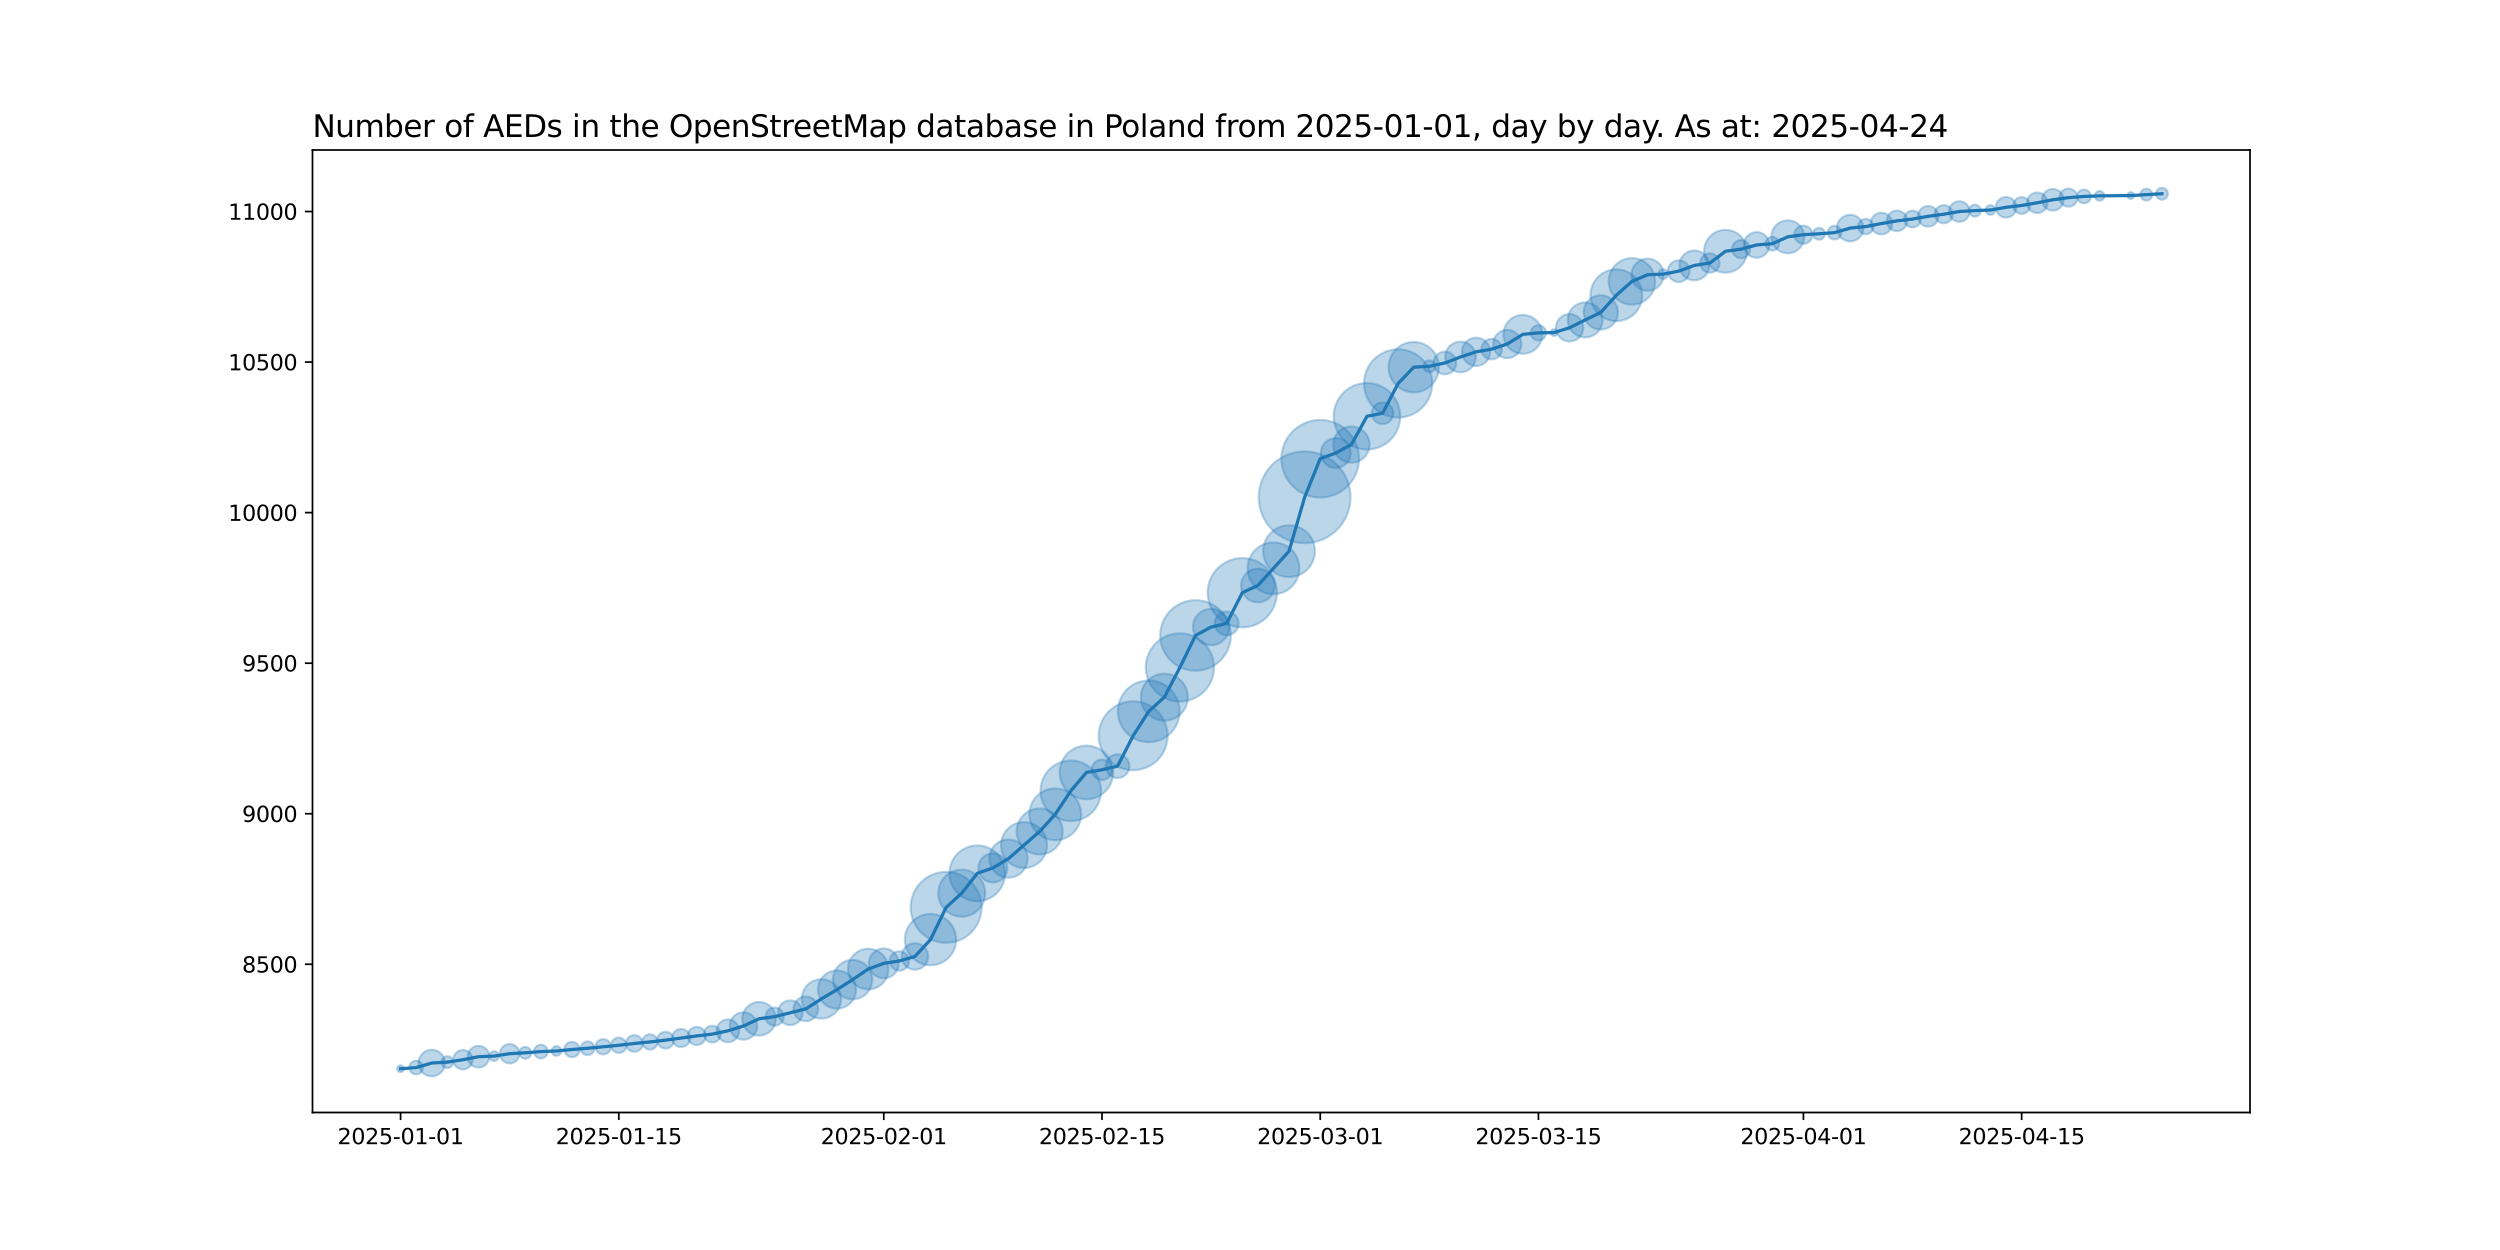 <?xml version="1.0" encoding="utf-8" standalone="no"?>
<!DOCTYPE svg PUBLIC "-//W3C//DTD SVG 1.1//EN"
  "http://www.w3.org/Graphics/SVG/1.1/DTD/svg11.dtd">
<svg xmlns:xlink="http://www.w3.org/1999/xlink" width="1152pt" height="576pt" viewBox="0 0 1152 576" xmlns="http://www.w3.org/2000/svg" version="1.1">
 <defs>
  <style type="text/css">*{stroke-linejoin: round; stroke-linecap: butt}</style>
 </defs>
 <g id="figure_1">
  <g id="patch_1">
   <path d="M 0 576 
L 1152 576 
L 1152 0 
L 0 0 
z
" style="fill: #ffffff"/>
  </g>
  <g id="axes_1">
   <g id="patch_2">
    <path d="M 144 512.64 
L 1036.8 512.64 
L 1036.8 69.12 
L 144 69.12 
z
" style="fill: #ffffff"/>
   </g>
   <g id="PathCollection_1">
    <path d="M 184.582 494.061 
C 185.001 494.061 185.403 493.895 185.7 493.598 
C 185.996 493.302 186.163 492.899 186.163 492.48 
C 186.163 492.061 185.996 491.658 185.7 491.362 
C 185.403 491.065 185.001 490.899 184.582 490.899 
C 184.162 490.899 183.76 491.065 183.464 491.362 
C 183.167 491.658 183.001 492.061 183.001 492.48 
C 183.001 492.899 183.167 493.302 183.464 493.598 
C 183.76 493.895 184.162 494.061 184.582 494.061 
z
" clip-path="url(#pc358b6a556)" style="fill: #1f77b4; fill-opacity: 0.3; stroke: #1f77b4; stroke-opacity: 0.3"/>
    <path d="M 191.764 495.087 
C 192.603 495.087 193.407 494.754 194.001 494.161 
C 194.594 493.568 194.927 492.764 194.927 491.925 
C 194.927 491.086 194.594 490.282 194.001 489.689 
C 193.407 489.096 192.603 488.763 191.764 488.763 
C 190.926 488.763 190.121 489.096 189.528 489.689 
C 188.935 490.282 188.602 491.086 188.602 491.925 
C 188.602 492.764 188.935 493.568 189.528 494.161 
C 190.121 494.754 190.926 495.087 191.764 495.087 
z
" clip-path="url(#pc358b6a556)" style="fill: #1f77b4; fill-opacity: 0.3; stroke: #1f77b4; stroke-opacity: 0.3"/>
    <path d="M 198.947 495.968 
C 200.571 495.968 202.129 495.322 203.277 494.174 
C 204.426 493.026 205.071 491.468 205.071 489.844 
C 205.071 488.22 204.426 486.662 203.277 485.514 
C 202.129 484.365 200.571 483.72 198.947 483.72 
C 197.323 483.72 195.765 484.365 194.617 485.514 
C 193.469 486.662 192.823 488.22 192.823 489.844 
C 192.823 491.468 193.469 493.026 194.617 494.174 
C 195.765 495.322 197.323 495.968 198.947 495.968 
z
" clip-path="url(#pc358b6a556)" style="fill: #1f77b4; fill-opacity: 0.3; stroke: #1f77b4; stroke-opacity: 0.3"/>
    <path d="M 206.13 492.166 
C 206.856 492.166 207.553 491.878 208.066 491.364 
C 208.58 490.85 208.868 490.154 208.868 489.428 
C 208.868 488.701 208.58 488.005 208.066 487.491 
C 207.553 486.978 206.856 486.689 206.13 486.689 
C 205.403 486.689 204.707 486.978 204.193 487.491 
C 203.68 488.005 203.391 488.701 203.391 489.428 
C 203.391 490.154 203.68 490.85 204.193 491.364 
C 204.707 491.878 205.403 492.166 206.13 492.166 
z
" clip-path="url(#pc358b6a556)" style="fill: #1f77b4; fill-opacity: 0.3; stroke: #1f77b4; stroke-opacity: 0.3"/>
    <path d="M 213.312 492.79 
C 214.498 492.79 215.636 492.319 216.475 491.48 
C 217.313 490.641 217.784 489.504 217.784 488.318 
C 217.784 487.132 217.313 485.994 216.475 485.155 
C 215.636 484.317 214.498 483.845 213.312 483.845 
C 212.126 483.845 210.989 484.317 210.15 485.155 
C 209.311 485.994 208.84 487.132 208.84 488.318 
C 208.84 489.504 209.311 490.641 210.15 491.48 
C 210.989 492.319 212.126 492.79 213.312 492.79 
z
" clip-path="url(#pc358b6a556)" style="fill: #1f77b4; fill-opacity: 0.3; stroke: #1f77b4; stroke-opacity: 0.3"/>
    <path d="M 220.495 491.93 
C 221.821 491.93 223.093 491.403 224.03 490.466 
C 224.968 489.528 225.495 488.256 225.495 486.93 
C 225.495 485.604 224.968 484.332 224.03 483.395 
C 223.093 482.457 221.821 481.93 220.495 481.93 
C 219.169 481.93 217.897 482.457 216.959 483.395 
C 216.022 484.332 215.495 485.604 215.495 486.93 
C 215.495 488.256 216.022 489.528 216.959 490.466 
C 217.897 491.403 219.169 491.93 220.495 491.93 
z
" clip-path="url(#pc358b6a556)" style="fill: #1f77b4; fill-opacity: 0.3; stroke: #1f77b4; stroke-opacity: 0.3"/>
    <path d="M 227.678 488.889 
C 228.271 488.889 228.839 488.653 229.259 488.234 
C 229.678 487.814 229.914 487.246 229.914 486.653 
C 229.914 486.06 229.678 485.491 229.259 485.071 
C 228.839 484.652 228.271 484.417 227.678 484.417 
C 227.085 484.417 226.516 484.652 226.096 485.071 
C 225.677 485.491 225.441 486.06 225.441 486.653 
C 225.441 487.246 225.677 487.814 226.096 488.234 
C 226.516 488.653 227.085 488.889 227.678 488.889 
z
" clip-path="url(#pc358b6a556)" style="fill: #1f77b4; fill-opacity: 0.3; stroke: #1f77b4; stroke-opacity: 0.3"/>
    <path d="M 234.86 490.015 
C 236.046 490.015 237.184 489.544 238.022 488.705 
C 238.861 487.866 239.332 486.729 239.332 485.543 
C 239.332 484.357 238.861 483.219 238.022 482.38 
C 237.184 481.542 236.046 481.07 234.86 481.07 
C 233.674 481.07 232.537 481.542 231.698 482.38 
C 230.859 483.219 230.388 484.357 230.388 485.543 
C 230.388 486.729 230.859 487.866 231.698 488.705 
C 232.537 489.544 233.674 490.015 234.86 490.015 
z
" clip-path="url(#pc358b6a556)" style="fill: #1f77b4; fill-opacity: 0.3; stroke: #1f77b4; stroke-opacity: 0.3"/>
    <path d="M 242.043 487.865 
C 242.769 487.865 243.466 487.576 243.979 487.063 
C 244.493 486.549 244.781 485.853 244.781 485.126 
C 244.781 484.4 244.493 483.703 243.979 483.19 
C 243.466 482.676 242.769 482.388 242.043 482.388 
C 241.317 482.388 240.62 482.676 240.106 483.19 
C 239.593 483.703 239.304 484.4 239.304 485.126 
C 239.304 485.853 239.593 486.549 240.106 487.063 
C 240.62 487.576 241.317 487.865 242.043 487.865 
z
" clip-path="url(#pc358b6a556)" style="fill: #1f77b4; fill-opacity: 0.3; stroke: #1f77b4; stroke-opacity: 0.3"/>
    <path d="M 249.225 487.734 
C 250.064 487.734 250.868 487.4 251.461 486.807 
C 252.055 486.214 252.388 485.41 252.388 484.571 
C 252.388 483.733 252.055 482.928 251.461 482.335 
C 250.868 481.742 250.064 481.409 249.225 481.409 
C 248.387 481.409 247.582 481.742 246.989 482.335 
C 246.396 482.928 246.063 483.733 246.063 484.571 
C 246.063 485.41 246.396 486.214 246.989 486.807 
C 247.582 487.4 248.387 487.734 249.225 487.734 
z
" clip-path="url(#pc358b6a556)" style="fill: #1f77b4; fill-opacity: 0.3; stroke: #1f77b4; stroke-opacity: 0.3"/>
    <path d="M 256.408 486.53 
C 257.001 486.53 257.57 486.294 257.989 485.875 
C 258.409 485.456 258.644 484.887 258.644 484.294 
C 258.644 483.701 258.409 483.132 257.989 482.713 
C 257.57 482.293 257.001 482.058 256.408 482.058 
C 255.815 482.058 255.246 482.293 254.827 482.713 
C 254.408 483.132 254.172 483.701 254.172 484.294 
C 254.172 484.887 254.408 485.456 254.827 485.875 
C 255.246 486.294 255.815 486.53 256.408 486.53 
z
" clip-path="url(#pc358b6a556)" style="fill: #1f77b4; fill-opacity: 0.3; stroke: #1f77b4; stroke-opacity: 0.3"/>
    <path d="M 263.591 487.136 
C 264.528 487.136 265.428 486.763 266.091 486.1 
C 266.754 485.437 267.126 484.538 267.126 483.6 
C 267.126 482.663 266.754 481.763 266.091 481.1 
C 265.428 480.437 264.528 480.065 263.591 480.065 
C 262.653 480.065 261.754 480.437 261.091 481.1 
C 260.428 481.763 260.055 482.663 260.055 483.6 
C 260.055 484.538 260.428 485.437 261.091 486.1 
C 261.754 486.763 262.653 487.136 263.591 487.136 
z
" clip-path="url(#pc358b6a556)" style="fill: #1f77b4; fill-opacity: 0.3; stroke: #1f77b4; stroke-opacity: 0.3"/>
    <path d="M 270.773 486.207 
C 271.612 486.207 272.416 485.874 273.009 485.281 
C 273.602 484.688 273.936 483.884 273.936 483.045 
C 273.936 482.207 273.602 481.402 273.009 480.809 
C 272.416 480.216 271.612 479.883 270.773 479.883 
C 269.935 479.883 269.13 480.216 268.537 480.809 
C 267.944 481.402 267.611 482.207 267.611 483.045 
C 267.611 483.884 267.944 484.688 268.537 485.281 
C 269.13 485.874 269.935 486.207 270.773 486.207 
z
" clip-path="url(#pc358b6a556)" style="fill: #1f77b4; fill-opacity: 0.3; stroke: #1f77b4; stroke-opacity: 0.3"/>
    <path d="M 277.956 485.887 
C 278.894 485.887 279.793 485.514 280.456 484.851 
C 281.119 484.188 281.491 483.289 281.491 482.351 
C 281.491 481.414 281.119 480.514 280.456 479.851 
C 279.793 479.188 278.894 478.816 277.956 478.816 
C 277.018 478.816 276.119 479.188 275.456 479.851 
C 274.793 480.514 274.42 481.414 274.42 482.351 
C 274.42 483.289 274.793 484.188 275.456 484.851 
C 276.119 485.514 277.018 485.887 277.956 485.887 
z
" clip-path="url(#pc358b6a556)" style="fill: #1f77b4; fill-opacity: 0.3; stroke: #1f77b4; stroke-opacity: 0.3"/>
    <path d="M 285.139 485.193 
C 286.076 485.193 286.976 484.821 287.639 484.158 
C 288.302 483.495 288.674 482.595 288.674 481.658 
C 288.674 480.72 288.302 479.821 287.639 479.158 
C 286.976 478.495 286.076 478.122 285.139 478.122 
C 284.201 478.122 283.302 478.495 282.639 479.158 
C 281.976 479.821 281.603 480.72 281.603 481.658 
C 281.603 482.595 281.976 483.495 282.639 484.158 
C 283.302 484.821 284.201 485.193 285.139 485.193 
z
" clip-path="url(#pc358b6a556)" style="fill: #1f77b4; fill-opacity: 0.3; stroke: #1f77b4; stroke-opacity: 0.3"/>
    <path d="M 292.321 484.698 
C 293.348 484.698 294.333 484.29 295.06 483.564 
C 295.786 482.838 296.194 481.852 296.194 480.825 
C 296.194 479.798 295.786 478.813 295.06 478.087 
C 294.333 477.36 293.348 476.952 292.321 476.952 
C 291.294 476.952 290.309 477.36 289.583 478.087 
C 288.856 478.813 288.448 479.798 288.448 480.825 
C 288.448 481.852 288.856 482.838 289.583 483.564 
C 290.309 484.29 291.294 484.698 292.321 484.698 
z
" clip-path="url(#pc358b6a556)" style="fill: #1f77b4; fill-opacity: 0.3; stroke: #1f77b4; stroke-opacity: 0.3"/>
    <path d="M 299.504 483.667 
C 300.441 483.667 301.341 483.294 302.004 482.631 
C 302.667 481.968 303.039 481.069 303.039 480.131 
C 303.039 479.194 302.667 478.294 302.004 477.631 
C 301.341 476.968 300.441 476.596 299.504 476.596 
C 298.566 476.596 297.667 476.968 297.004 477.631 
C 296.341 478.294 295.968 479.194 295.968 480.131 
C 295.968 481.069 296.341 481.968 297.004 482.631 
C 297.667 483.294 298.566 483.667 299.504 483.667 
z
" clip-path="url(#pc358b6a556)" style="fill: #1f77b4; fill-opacity: 0.3; stroke: #1f77b4; stroke-opacity: 0.3"/>
    <path d="M 306.686 483.172 
C 307.714 483.172 308.699 482.764 309.425 482.038 
C 310.151 481.311 310.559 480.326 310.559 479.299 
C 310.559 478.272 310.151 477.287 309.425 476.56 
C 308.699 475.834 307.714 475.426 306.686 475.426 
C 305.659 475.426 304.674 475.834 303.948 476.56 
C 303.222 477.287 302.813 478.272 302.813 479.299 
C 302.813 480.326 303.222 481.311 303.948 482.038 
C 304.674 482.764 305.659 483.172 306.686 483.172 
z
" clip-path="url(#pc358b6a556)" style="fill: #1f77b4; fill-opacity: 0.3; stroke: #1f77b4; stroke-opacity: 0.3"/>
    <path d="M 313.869 482.511 
C 314.978 482.511 316.043 482.07 316.827 481.286 
C 317.612 480.501 318.052 479.437 318.052 478.328 
C 318.052 477.218 317.612 476.154 316.827 475.37 
C 316.043 474.585 314.978 474.144 313.869 474.144 
C 312.76 474.144 311.695 474.585 310.911 475.37 
C 310.127 476.154 309.686 477.218 309.686 478.328 
C 309.686 479.437 310.127 480.501 310.911 481.286 
C 311.695 482.07 312.76 482.511 313.869 482.511 
z
" clip-path="url(#pc358b6a556)" style="fill: #1f77b4; fill-opacity: 0.3; stroke: #1f77b4; stroke-opacity: 0.3"/>
    <path d="M 321.052 481.54 
C 322.161 481.54 323.225 481.099 324.01 480.315 
C 324.794 479.53 325.235 478.466 325.235 477.357 
C 325.235 476.247 324.794 475.183 324.01 474.398 
C 323.225 473.614 322.161 473.173 321.052 473.173 
C 319.942 473.173 318.878 473.614 318.094 474.398 
C 317.309 475.183 316.868 476.247 316.868 477.357 
C 316.868 478.466 317.309 479.53 318.094 480.315 
C 318.878 481.099 319.942 481.54 321.052 481.54 
z
" clip-path="url(#pc358b6a556)" style="fill: #1f77b4; fill-opacity: 0.3; stroke: #1f77b4; stroke-opacity: 0.3"/>
    <path d="M 328.234 480.397 
C 329.261 480.397 330.247 479.989 330.973 479.263 
C 331.699 478.536 332.107 477.551 332.107 476.524 
C 332.107 475.497 331.699 474.512 330.973 473.785 
C 330.247 473.059 329.261 472.651 328.234 472.651 
C 327.207 472.651 326.222 473.059 325.496 473.785 
C 324.769 474.512 324.361 475.497 324.361 476.524 
C 324.361 477.551 324.769 478.536 325.496 479.263 
C 326.222 479.989 327.207 480.397 328.234 480.397 
z
" clip-path="url(#pc358b6a556)" style="fill: #1f77b4; fill-opacity: 0.3; stroke: #1f77b4; stroke-opacity: 0.3"/>
    <path d="M 335.417 480.242 
C 336.808 480.242 338.142 479.689 339.125 478.706 
C 340.108 477.723 340.661 476.389 340.661 474.998 
C 340.661 473.607 340.108 472.273 339.125 471.29 
C 338.142 470.306 336.808 469.754 335.417 469.754 
C 334.026 469.754 332.692 470.306 331.709 471.29 
C 330.725 472.273 330.173 473.607 330.173 474.998 
C 330.173 476.389 330.725 477.723 331.709 478.706 
C 332.692 479.689 334.026 480.242 335.417 480.242 
z
" clip-path="url(#pc358b6a556)" style="fill: #1f77b4; fill-opacity: 0.3; stroke: #1f77b4; stroke-opacity: 0.3"/>
    <path d="M 342.6 479.102 
C 344.277 479.102 345.886 478.436 347.072 477.25 
C 348.258 476.064 348.924 474.455 348.924 472.778 
C 348.924 471.101 348.258 469.492 347.072 468.306 
C 345.886 467.12 344.277 466.453 342.6 466.453 
C 340.922 466.453 339.313 467.12 338.127 468.306 
C 336.941 469.492 336.275 471.101 336.275 472.778 
C 336.275 474.455 336.941 476.064 338.127 477.25 
C 339.313 478.436 340.922 479.102 342.6 479.102 
z
" clip-path="url(#pc358b6a556)" style="fill: #1f77b4; fill-opacity: 0.3; stroke: #1f77b4; stroke-opacity: 0.3"/>
    <path d="M 349.782 477.194 
C 351.836 477.194 353.807 476.378 355.259 474.925 
C 356.712 473.473 357.528 471.502 357.528 469.448 
C 357.528 467.394 356.712 465.423 355.259 463.971 
C 353.807 462.518 351.836 461.702 349.782 461.702 
C 347.728 461.702 345.757 462.518 344.305 463.971 
C 342.852 465.423 342.036 467.394 342.036 469.448 
C 342.036 471.502 342.852 473.473 344.305 474.925 
C 345.757 476.378 347.728 477.194 349.782 477.194 
z
" clip-path="url(#pc358b6a556)" style="fill: #1f77b4; fill-opacity: 0.3; stroke: #1f77b4; stroke-opacity: 0.3"/>
    <path d="M 356.965 472.66 
C 358.074 472.66 359.138 472.219 359.923 471.435 
C 360.707 470.65 361.148 469.586 361.148 468.477 
C 361.148 467.367 360.707 466.303 359.923 465.519 
C 359.138 464.734 358.074 464.293 356.965 464.293 
C 355.855 464.293 354.791 464.734 354.007 465.519 
C 353.222 466.303 352.781 467.367 352.781 468.477 
C 352.781 469.586 353.222 470.65 354.007 471.435 
C 354.791 472.219 355.855 472.66 356.965 472.66 
z
" clip-path="url(#pc358b6a556)" style="fill: #1f77b4; fill-opacity: 0.3; stroke: #1f77b4; stroke-opacity: 0.3"/>
    <path d="M 364.147 472.374 
C 365.659 472.374 367.109 471.773 368.179 470.704 
C 369.248 469.635 369.848 468.185 369.848 466.673 
C 369.848 465.161 369.248 463.711 368.179 462.642 
C 367.109 461.573 365.659 460.972 364.147 460.972 
C 362.635 460.972 361.185 461.573 360.116 462.642 
C 359.047 463.711 358.447 465.161 358.447 466.673 
C 358.447 468.185 359.047 469.635 360.116 470.704 
C 361.185 471.773 362.635 472.374 364.147 472.374 
z
" clip-path="url(#pc358b6a556)" style="fill: #1f77b4; fill-opacity: 0.3; stroke: #1f77b4; stroke-opacity: 0.3"/>
    <path d="M 371.33 470.57 
C 372.842 470.57 374.292 469.969 375.361 468.9 
C 376.43 467.831 377.031 466.381 377.031 464.869 
C 377.031 463.357 376.43 461.907 375.361 460.838 
C 374.292 459.769 372.842 459.168 371.33 459.168 
C 369.818 459.168 368.368 459.769 367.299 460.838 
C 366.23 461.907 365.629 463.357 365.629 464.869 
C 365.629 466.381 366.23 467.831 367.299 468.9 
C 368.368 469.969 369.818 470.57 371.33 470.57 
z
" clip-path="url(#pc358b6a556)" style="fill: #1f77b4; fill-opacity: 0.3; stroke: #1f77b4; stroke-opacity: 0.3"/>
    <path d="M 378.513 469.374 
C 380.921 469.374 383.232 468.417 384.935 466.713 
C 386.639 465.01 387.596 462.699 387.596 460.291 
C 387.596 457.882 386.639 455.571 384.935 453.868 
C 383.232 452.165 380.921 451.208 378.513 451.208 
C 376.104 451.208 373.793 452.165 372.09 453.868 
C 370.387 455.571 369.43 457.882 369.43 460.291 
C 369.43 462.699 370.387 465.01 372.09 466.713 
C 373.793 468.417 376.104 469.374 378.513 469.374 
z
" clip-path="url(#pc358b6a556)" style="fill: #1f77b4; fill-opacity: 0.3; stroke: #1f77b4; stroke-opacity: 0.3"/>
    <path d="M 385.695 464.793 
C 388.03 464.793 390.269 463.865 391.92 462.214 
C 393.571 460.564 394.499 458.324 394.499 455.989 
C 394.499 453.655 393.571 451.415 391.92 449.764 
C 390.269 448.114 388.03 447.186 385.695 447.186 
C 383.361 447.186 381.121 448.114 379.47 449.764 
C 377.819 451.415 376.892 453.655 376.892 455.989 
C 376.892 458.324 377.819 460.564 379.47 462.214 
C 381.121 463.865 383.361 464.793 385.695 464.793 
z
" clip-path="url(#pc358b6a556)" style="fill: #1f77b4; fill-opacity: 0.3; stroke: #1f77b4; stroke-opacity: 0.3"/>
    <path d="M 392.878 460.494 
C 395.287 460.494 397.597 459.537 399.3 457.833 
C 401.004 456.13 401.961 453.82 401.961 451.411 
C 401.961 449.002 401.004 446.691 399.3 444.988 
C 397.597 443.285 395.287 442.328 392.878 442.328 
C 390.469 442.328 388.159 443.285 386.455 444.988 
C 384.752 446.691 383.795 449.002 383.795 451.411 
C 383.795 453.82 384.752 456.13 386.455 457.833 
C 388.159 459.537 390.469 460.494 392.878 460.494 
z
" clip-path="url(#pc358b6a556)" style="fill: #1f77b4; fill-opacity: 0.3; stroke: #1f77b4; stroke-opacity: 0.3"/>
    <path d="M 400.06 455.909 
C 402.541 455.909 404.921 454.923 406.675 453.169 
C 408.429 451.415 409.415 449.035 409.415 446.555 
C 409.415 444.074 408.429 441.694 406.675 439.94 
C 404.921 438.186 402.541 437.2 400.06 437.2 
C 397.58 437.2 395.2 438.186 393.446 439.94 
C 391.692 441.694 390.706 444.074 390.706 446.555 
C 390.706 449.035 391.692 451.415 393.446 453.169 
C 395.2 454.923 397.58 455.909 400.06 455.909 
z
" clip-path="url(#pc358b6a556)" style="fill: #1f77b4; fill-opacity: 0.3; stroke: #1f77b4; stroke-opacity: 0.3"/>
    <path d="M 407.243 450.81 
C 409.071 450.81 410.824 450.084 412.117 448.792 
C 413.409 447.499 414.135 445.746 414.135 443.918 
C 414.135 442.091 413.409 440.337 412.117 439.045 
C 410.824 437.753 409.071 437.026 407.243 437.026 
C 405.415 437.026 403.662 437.753 402.37 439.045 
C 401.077 440.337 400.351 442.091 400.351 443.918 
C 400.351 445.746 401.077 447.499 402.37 448.792 
C 403.662 450.084 405.415 450.81 407.243 450.81 
z
" clip-path="url(#pc358b6a556)" style="fill: #1f77b4; fill-opacity: 0.3; stroke: #1f77b4; stroke-opacity: 0.3"/>
    <path d="M 414.426 447.281 
C 415.612 447.281 416.749 446.809 417.588 445.971 
C 418.427 445.132 418.898 443.994 418.898 442.808 
C 418.898 441.622 418.427 440.485 417.588 439.646 
C 416.749 438.808 415.612 438.336 414.426 438.336 
C 413.24 438.336 412.102 438.808 411.263 439.646 
C 410.425 440.485 409.954 441.622 409.954 442.808 
C 409.954 443.994 410.425 445.132 411.263 445.971 
C 412.102 446.809 413.24 447.281 414.426 447.281 
z
" clip-path="url(#pc358b6a556)" style="fill: #1f77b4; fill-opacity: 0.3; stroke: #1f77b4; stroke-opacity: 0.3"/>
    <path d="M 421.608 446.851 
C 423.232 446.851 424.79 446.206 425.938 445.057 
C 427.087 443.909 427.732 442.351 427.732 440.727 
C 427.732 439.103 427.087 437.545 425.938 436.397 
C 424.79 435.249 423.232 434.603 421.608 434.603 
C 419.984 434.603 418.427 435.249 417.278 436.397 
C 416.13 437.545 415.485 439.103 415.485 440.727 
C 415.485 442.351 416.13 443.909 417.278 445.057 
C 418.427 446.206 419.984 446.851 421.608 446.851 
z
" clip-path="url(#pc358b6a556)" style="fill: #1f77b4; fill-opacity: 0.3; stroke: #1f77b4; stroke-opacity: 0.3"/>
    <path d="M 428.791 444.79 
C 431.929 444.79 434.939 443.543 437.158 441.324 
C 439.376 439.105 440.623 436.095 440.623 432.957 
C 440.623 429.819 439.376 426.81 437.158 424.591 
C 434.939 422.372 431.929 421.125 428.791 421.125 
C 425.653 421.125 422.643 422.372 420.424 424.591 
C 418.206 426.81 416.959 429.819 416.959 432.957 
C 416.959 436.095 418.206 439.105 420.424 441.324 
C 422.643 443.543 425.653 444.79 428.791 444.79 
z
" clip-path="url(#pc358b6a556)" style="fill: #1f77b4; fill-opacity: 0.3; stroke: #1f77b4; stroke-opacity: 0.3"/>
    <path d="M 435.974 434.467 
C 440.311 434.467 444.472 432.743 447.539 429.676 
C 450.606 426.609 452.329 422.449 452.329 418.111 
C 452.329 413.774 450.606 409.613 447.539 406.546 
C 444.472 403.479 440.311 401.756 435.974 401.756 
C 431.636 401.756 427.476 403.479 424.409 406.546 
C 421.341 409.613 419.618 413.774 419.618 418.111 
C 419.618 422.449 421.341 426.609 424.409 429.676 
C 427.476 432.743 431.636 434.467 435.974 434.467 
z
" clip-path="url(#pc358b6a556)" style="fill: #1f77b4; fill-opacity: 0.3; stroke: #1f77b4; stroke-opacity: 0.3"/>
    <path d="M 443.156 422.43 
C 446.031 422.43 448.788 421.288 450.821 419.255 
C 452.854 417.222 453.996 414.465 453.996 411.59 
C 453.996 408.716 452.854 405.958 450.821 403.925 
C 448.788 401.893 446.031 400.751 443.156 400.751 
C 440.282 400.751 437.524 401.893 435.491 403.925 
C 433.459 405.958 432.316 408.716 432.316 411.59 
C 432.316 414.465 433.459 417.222 435.491 419.255 
C 437.524 421.288 440.282 422.43 443.156 422.43 
z
" clip-path="url(#pc358b6a556)" style="fill: #1f77b4; fill-opacity: 0.3; stroke: #1f77b4; stroke-opacity: 0.3"/>
    <path d="M 450.339 415.278 
C 453.745 415.278 457.013 413.925 459.422 411.516 
C 461.831 409.107 463.184 405.84 463.184 402.433 
C 463.184 399.026 461.831 395.759 459.422 393.35 
C 457.013 390.941 453.745 389.588 450.339 389.588 
C 446.932 389.588 443.665 390.941 441.256 393.35 
C 438.847 395.759 437.494 399.026 437.494 402.433 
C 437.494 405.84 438.847 409.107 441.256 411.516 
C 443.665 413.925 446.932 415.278 450.339 415.278 
z
" clip-path="url(#pc358b6a556)" style="fill: #1f77b4; fill-opacity: 0.3; stroke: #1f77b4; stroke-opacity: 0.3"/>
    <path d="M 457.521 406.644 
C 459.301 406.644 461.007 405.937 462.265 404.679 
C 463.523 403.421 464.23 401.715 464.23 399.935 
C 464.23 398.156 463.523 396.45 462.265 395.192 
C 461.007 393.934 459.301 393.227 457.521 393.227 
C 455.742 393.227 454.036 393.934 452.778 395.192 
C 451.52 396.45 450.813 398.156 450.813 399.935 
C 450.813 401.715 451.52 403.421 452.778 404.679 
C 454.036 405.937 455.742 406.644 457.521 406.644 
z
" clip-path="url(#pc358b6a556)" style="fill: #1f77b4; fill-opacity: 0.3; stroke: #1f77b4; stroke-opacity: 0.3"/>
    <path d="M 464.704 404.438 
C 467.039 404.438 469.278 403.51 470.929 401.859 
C 472.58 400.208 473.508 397.969 473.508 395.634 
C 473.508 393.3 472.58 391.06 470.929 389.409 
C 469.278 387.758 467.039 386.831 464.704 386.831 
C 462.369 386.831 460.13 387.758 458.479 389.409 
C 456.828 391.06 455.901 393.3 455.901 395.634 
C 455.901 397.969 456.828 400.208 458.479 401.859 
C 460.13 403.51 462.369 404.438 464.704 404.438 
z
" clip-path="url(#pc358b6a556)" style="fill: #1f77b4; fill-opacity: 0.3; stroke: #1f77b4; stroke-opacity: 0.3"/>
    <path d="M 471.887 399.997 
C 474.7 399.997 477.398 398.88 479.387 396.891 
C 481.376 394.902 482.493 392.204 482.493 389.391 
C 482.493 386.578 481.376 383.88 479.387 381.891 
C 477.398 379.902 474.7 378.784 471.887 378.784 
C 469.074 378.784 466.376 379.902 464.387 381.891 
C 462.398 383.88 461.28 386.578 461.28 389.391 
C 461.28 392.204 462.398 394.902 464.387 396.891 
C 466.376 398.88 469.074 399.997 471.887 399.997 
z
" clip-path="url(#pc358b6a556)" style="fill: #1f77b4; fill-opacity: 0.3; stroke: #1f77b4; stroke-opacity: 0.3"/>
    <path d="M 479.069 393.754 
C 481.882 393.754 484.58 392.636 486.569 390.647 
C 488.558 388.658 489.676 385.96 489.676 383.147 
C 489.676 380.334 488.558 377.636 486.569 375.647 
C 484.58 373.658 481.882 372.54 479.069 372.54 
C 476.256 372.54 473.558 373.658 471.569 375.647 
C 469.58 377.636 468.463 380.334 468.463 383.147 
C 468.463 385.96 469.58 388.658 471.569 390.647 
C 473.558 392.636 476.256 393.754 479.069 393.754 
z
" clip-path="url(#pc358b6a556)" style="fill: #1f77b4; fill-opacity: 0.3; stroke: #1f77b4; stroke-opacity: 0.3"/>
    <path d="M 486.252 387.176 
C 489.418 387.176 492.454 385.918 494.693 383.679 
C 496.932 381.441 498.189 378.404 498.189 375.238 
C 498.189 372.073 496.932 369.036 494.693 366.797 
C 492.454 364.559 489.418 363.301 486.252 363.301 
C 483.086 363.301 480.05 364.559 477.811 366.797 
C 475.572 369.036 474.315 372.073 474.315 375.238 
C 474.315 378.404 475.572 381.441 477.811 383.679 
C 480.05 385.918 483.086 387.176 486.252 387.176 
z
" clip-path="url(#pc358b6a556)" style="fill: #1f77b4; fill-opacity: 0.3; stroke: #1f77b4; stroke-opacity: 0.3"/>
    <path d="M 493.435 378.38 
C 497.138 378.38 500.69 376.909 503.309 374.29 
C 505.927 371.672 507.399 368.119 507.399 364.416 
C 507.399 360.713 505.927 357.161 503.309 354.542 
C 500.69 351.923 497.138 350.452 493.435 350.452 
C 489.731 350.452 486.179 351.923 483.56 354.542 
C 480.942 357.161 479.47 360.713 479.47 364.416 
C 479.47 368.119 480.942 371.672 483.56 374.29 
C 486.179 376.909 489.731 378.38 493.435 378.38 
z
" clip-path="url(#pc358b6a556)" style="fill: #1f77b4; fill-opacity: 0.3; stroke: #1f77b4; stroke-opacity: 0.3"/>
    <path d="M 500.617 368.302 
C 503.892 368.302 507.034 367 509.349 364.685 
C 511.665 362.369 512.966 359.228 512.966 355.953 
C 512.966 352.678 511.665 349.536 509.349 347.22 
C 507.034 344.905 503.892 343.603 500.617 343.603 
C 497.342 343.603 494.201 344.905 491.885 347.22 
C 489.569 349.536 488.268 352.678 488.268 355.953 
C 488.268 359.228 489.569 362.369 491.885 364.685 
C 494.201 367 497.342 368.302 500.617 368.302 
z
" clip-path="url(#pc358b6a556)" style="fill: #1f77b4; fill-opacity: 0.3; stroke: #1f77b4; stroke-opacity: 0.3"/>
    <path d="M 507.8 359.447 
C 509.058 359.447 510.264 358.947 511.154 358.058 
C 512.043 357.168 512.543 355.962 512.543 354.704 
C 512.543 353.446 512.043 352.239 511.154 351.35 
C 510.264 350.46 509.058 349.96 507.8 349.96 
C 506.542 349.96 505.335 350.46 504.446 351.35 
C 503.556 352.239 503.056 353.446 503.056 354.704 
C 503.056 355.962 503.556 357.168 504.446 358.058 
C 505.335 358.947 506.542 359.447 507.8 359.447 
z
" clip-path="url(#pc358b6a556)" style="fill: #1f77b4; fill-opacity: 0.3; stroke: #1f77b4; stroke-opacity: 0.3"/>
    <path d="M 514.982 358.516 
C 516.435 358.516 517.828 357.939 518.855 356.912 
C 519.883 355.885 520.46 354.491 520.46 353.039 
C 520.46 351.586 519.883 350.193 518.855 349.166 
C 517.828 348.139 516.435 347.562 514.982 347.562 
C 513.53 347.562 512.137 348.139 511.109 349.166 
C 510.082 350.193 509.505 351.586 509.505 353.039 
C 509.505 354.491 510.082 355.885 511.109 356.912 
C 512.137 357.939 513.53 358.516 514.982 358.516 
z
" clip-path="url(#pc358b6a556)" style="fill: #1f77b4; fill-opacity: 0.3; stroke: #1f77b4; stroke-opacity: 0.3"/>
    <path d="M 522.165 354.916 
C 526.379 354.916 530.421 353.241 533.401 350.261 
C 536.381 347.282 538.055 343.239 538.055 339.025 
C 538.055 334.811 536.381 330.769 533.401 327.789 
C 530.421 324.809 526.379 323.135 522.165 323.135 
C 517.951 323.135 513.909 324.809 510.929 327.789 
C 507.949 330.769 506.275 334.811 506.275 339.025 
C 506.275 343.239 507.949 347.282 510.929 350.261 
C 513.909 353.241 517.951 354.916 522.165 354.916 
z
" clip-path="url(#pc358b6a556)" style="fill: #1f77b4; fill-opacity: 0.3; stroke: #1f77b4; stroke-opacity: 0.3"/>
    <path d="M 529.348 342.017 
C 533.122 342.017 536.741 340.518 539.41 337.849 
C 542.079 335.181 543.578 331.561 543.578 327.787 
C 543.578 324.013 542.079 320.393 539.41 317.725 
C 536.741 315.056 533.122 313.557 529.348 313.557 
C 525.574 313.557 521.954 315.056 519.285 317.725 
C 516.617 320.393 515.117 324.013 515.117 327.787 
C 515.117 331.561 516.617 335.181 519.285 337.849 
C 521.954 340.518 525.574 342.017 529.348 342.017 
z
" clip-path="url(#pc358b6a556)" style="fill: #1f77b4; fill-opacity: 0.3; stroke: #1f77b4; stroke-opacity: 0.3"/>
    <path d="M 536.53 332.105 
C 539.405 332.105 542.162 330.963 544.195 328.931 
C 546.228 326.898 547.37 324.14 547.37 321.266 
C 547.37 318.391 546.228 315.634 544.195 313.601 
C 542.162 311.568 539.405 310.426 536.53 310.426 
C 533.656 310.426 530.898 311.568 528.865 313.601 
C 526.833 315.634 525.691 318.391 525.691 321.266 
C 525.691 324.14 526.833 326.898 528.865 328.931 
C 530.898 330.963 533.656 332.105 536.53 332.105 
z
" clip-path="url(#pc358b6a556)" style="fill: #1f77b4; fill-opacity: 0.3; stroke: #1f77b4; stroke-opacity: 0.3"/>
    <path d="M 543.713 323.262 
C 547.885 323.262 551.887 321.604 554.837 318.654 
C 557.787 315.704 559.445 311.702 559.445 307.53 
C 559.445 303.357 557.787 299.356 554.837 296.405 
C 551.887 293.455 547.885 291.798 543.713 291.798 
C 539.541 291.798 535.539 293.455 532.589 296.405 
C 529.638 299.356 527.981 303.357 527.981 307.53 
C 527.981 311.702 529.638 315.704 532.589 318.654 
C 535.539 321.604 539.541 323.262 543.713 323.262 
z
" clip-path="url(#pc358b6a556)" style="fill: #1f77b4; fill-opacity: 0.3; stroke: #1f77b4; stroke-opacity: 0.3"/>
    <path d="M 550.896 309.101 
C 555.213 309.101 559.354 307.386 562.406 304.333 
C 565.459 301.281 567.174 297.14 567.174 292.822 
C 567.174 288.505 565.459 284.364 562.406 281.312 
C 559.354 278.259 555.213 276.544 550.896 276.544 
C 546.578 276.544 542.437 278.259 539.385 281.312 
C 536.332 284.364 534.617 288.505 534.617 292.822 
C 534.617 297.14 536.332 301.281 539.385 304.333 
C 542.437 307.386 546.578 309.101 550.896 309.101 
z
" clip-path="url(#pc358b6a556)" style="fill: #1f77b4; fill-opacity: 0.3; stroke: #1f77b4; stroke-opacity: 0.3"/>
    <path d="M 558.078 297.304 
C 560.297 297.304 562.425 296.423 563.994 294.854 
C 565.563 293.285 566.445 291.156 566.445 288.938 
C 566.445 286.719 565.563 284.59 563.994 283.021 
C 562.425 281.452 560.297 280.571 558.078 280.571 
C 555.859 280.571 553.731 281.452 552.162 283.021 
C 550.593 284.59 549.712 286.719 549.712 288.938 
C 549.712 291.156 550.593 293.285 552.162 294.854 
C 553.731 296.423 555.859 297.304 558.078 297.304 
z
" clip-path="url(#pc358b6a556)" style="fill: #1f77b4; fill-opacity: 0.3; stroke: #1f77b4; stroke-opacity: 0.3"/>
    <path d="M 565.261 292.75 
C 566.713 292.75 568.107 292.173 569.134 291.146 
C 570.161 290.118 570.738 288.725 570.738 287.273 
C 570.738 285.82 570.161 284.427 569.134 283.4 
C 568.107 282.372 566.713 281.795 565.261 281.795 
C 563.808 281.795 562.415 282.372 561.388 283.4 
C 560.361 284.427 559.784 285.82 559.784 287.273 
C 559.784 288.725 560.361 290.118 561.388 291.146 
C 562.415 292.173 563.808 292.75 565.261 292.75 
z
" clip-path="url(#pc358b6a556)" style="fill: #1f77b4; fill-opacity: 0.3; stroke: #1f77b4; stroke-opacity: 0.3"/>
    <path d="M 572.443 289.089 
C 576.678 289.089 580.74 287.406 583.735 284.412 
C 586.73 281.417 588.412 277.355 588.412 273.12 
C 588.412 268.885 586.73 264.823 583.735 261.829 
C 580.74 258.834 576.678 257.152 572.443 257.152 
C 568.208 257.152 564.146 258.834 561.152 261.829 
C 558.157 264.823 556.475 268.885 556.475 273.12 
C 556.475 277.355 558.157 281.417 561.152 284.412 
C 564.146 287.406 568.208 289.089 572.443 289.089 
z
" clip-path="url(#pc358b6a556)" style="fill: #1f77b4; fill-opacity: 0.3; stroke: #1f77b4; stroke-opacity: 0.3"/>
    <path d="M 579.626 277.536 
C 581.68 277.536 583.651 276.72 585.103 275.268 
C 586.556 273.815 587.372 271.845 587.372 269.79 
C 587.372 267.736 586.556 265.766 585.103 264.313 
C 583.651 262.861 581.68 262.044 579.626 262.044 
C 577.572 262.044 575.601 262.861 574.149 264.313 
C 572.696 265.766 571.88 267.736 571.88 269.79 
C 571.88 271.845 572.696 273.815 574.149 275.268 
C 575.601 276.72 577.572 277.536 579.626 277.536 
z
" clip-path="url(#pc358b6a556)" style="fill: #1f77b4; fill-opacity: 0.3; stroke: #1f77b4; stroke-opacity: 0.3"/>
    <path d="M 586.809 273.819 
C 589.975 273.819 593.011 272.561 595.25 270.323 
C 597.488 268.084 598.746 265.048 598.746 261.882 
C 598.746 258.716 597.488 255.679 595.25 253.441 
C 593.011 251.202 589.975 249.944 586.809 249.944 
C 583.643 249.944 580.606 251.202 578.368 253.441 
C 576.129 255.679 574.871 258.716 574.871 261.882 
C 574.871 265.048 576.129 268.084 578.368 270.323 
C 580.606 272.561 583.643 273.819 586.809 273.819 
z
" clip-path="url(#pc358b6a556)" style="fill: #1f77b4; fill-opacity: 0.3; stroke: #1f77b4; stroke-opacity: 0.3"/>
    <path d="M 593.991 265.911 
C 597.157 265.911 600.194 264.653 602.432 262.414 
C 604.671 260.176 605.929 257.139 605.929 253.973 
C 605.929 250.807 604.671 247.771 602.432 245.532 
C 600.194 243.294 597.157 242.036 593.991 242.036 
C 590.825 242.036 587.789 243.294 585.55 245.532 
C 583.312 247.771 582.054 250.807 582.054 253.973 
C 582.054 257.139 583.312 260.176 585.55 262.414 
C 587.789 264.653 590.825 265.911 593.991 265.911 
z
" clip-path="url(#pc358b6a556)" style="fill: #1f77b4; fill-opacity: 0.3; stroke: #1f77b4; stroke-opacity: 0.3"/>
    <path d="M 601.174 250.292 
C 606.784 250.292 612.165 248.063 616.132 244.096 
C 620.099 240.129 622.328 234.748 622.328 229.137 
C 622.328 223.527 620.099 218.146 616.132 214.179 
C 612.165 210.212 606.784 207.983 601.174 207.983 
C 595.564 207.983 590.183 210.212 586.216 214.179 
C 582.249 218.146 580.02 223.527 580.02 229.137 
C 580.02 234.748 582.249 240.129 586.216 244.096 
C 590.183 248.063 595.564 250.292 601.174 250.292 
z
" clip-path="url(#pc358b6a556)" style="fill: #1f77b4; fill-opacity: 0.3; stroke: #1f77b4; stroke-opacity: 0.3"/>
    <path d="M 608.357 229.266 
C 613.101 229.266 617.651 227.381 621.006 224.027 
C 624.36 220.672 626.245 216.122 626.245 211.378 
C 626.245 206.634 624.36 202.083 621.006 198.729 
C 617.651 195.374 613.101 193.489 608.357 193.489 
C 603.612 193.489 599.062 195.374 595.707 198.729 
C 592.353 202.083 590.468 206.634 590.468 211.378 
C 590.468 216.122 592.353 220.672 595.707 224.027 
C 599.062 227.381 603.612 229.266 608.357 229.266 
z
" clip-path="url(#pc358b6a556)" style="fill: #1f77b4; fill-opacity: 0.3; stroke: #1f77b4; stroke-opacity: 0.3"/>
    <path d="M 615.539 215.634 
C 617.367 215.634 619.12 214.907 620.413 213.615 
C 621.705 212.322 622.431 210.569 622.431 208.742 
C 622.431 206.914 621.705 205.161 620.413 203.868 
C 619.12 202.576 617.367 201.85 615.539 201.85 
C 613.711 201.85 611.958 202.576 610.666 203.868 
C 609.373 205.161 608.647 206.914 608.647 208.742 
C 608.647 210.569 609.373 212.322 610.666 213.615 
C 611.958 214.907 613.711 215.634 615.539 215.634 
z
" clip-path="url(#pc358b6a556)" style="fill: #1f77b4; fill-opacity: 0.3; stroke: #1f77b4; stroke-opacity: 0.3"/>
    <path d="M 622.722 213.223 
C 624.941 213.223 627.069 212.342 628.638 210.773 
C 630.207 209.204 631.088 207.075 631.088 204.857 
C 631.088 202.638 630.207 200.509 628.638 198.941 
C 627.069 197.372 624.941 196.49 622.722 196.49 
C 620.503 196.49 618.375 197.372 616.806 198.941 
C 615.237 200.509 614.355 202.638 614.355 204.857 
C 614.355 207.075 615.237 209.204 616.806 210.773 
C 618.375 212.342 620.503 213.223 622.722 213.223 
z
" clip-path="url(#pc358b6a556)" style="fill: #1f77b4; fill-opacity: 0.3; stroke: #1f77b4; stroke-opacity: 0.3"/>
    <path d="M 629.904 207.144 
C 633.97 207.144 637.869 205.529 640.744 202.654 
C 643.619 199.779 645.234 195.88 645.234 191.814 
C 645.234 187.749 643.619 183.849 640.744 180.975 
C 637.869 178.1 633.97 176.485 629.904 176.485 
C 625.839 176.485 621.939 178.1 619.065 180.975 
C 616.19 183.849 614.575 187.749 614.575 191.814 
C 614.575 195.88 616.19 199.779 619.065 202.654 
C 621.939 205.529 625.839 207.144 629.904 207.144 
z
" clip-path="url(#pc358b6a556)" style="fill: #1f77b4; fill-opacity: 0.3; stroke: #1f77b4; stroke-opacity: 0.3"/>
    <path d="M 637.087 195.427 
C 638.413 195.427 639.685 194.9 640.623 193.962 
C 641.56 193.025 642.087 191.753 642.087 190.427 
C 642.087 189.101 641.56 187.829 640.623 186.891 
C 639.685 185.954 638.413 185.427 637.087 185.427 
C 635.761 185.427 634.489 185.954 633.552 186.891 
C 632.614 187.829 632.087 189.101 632.087 190.427 
C 632.087 191.753 632.614 193.025 633.552 193.962 
C 634.489 194.9 635.761 195.427 637.087 195.427 
z
" clip-path="url(#pc358b6a556)" style="fill: #1f77b4; fill-opacity: 0.3; stroke: #1f77b4; stroke-opacity: 0.3"/>
    <path d="M 644.27 192.423 
C 648.442 192.423 652.444 190.765 655.394 187.815 
C 658.344 184.865 660.002 180.863 660.002 176.691 
C 660.002 172.519 658.344 168.517 655.394 165.567 
C 652.444 162.616 648.442 160.959 644.27 160.959 
C 640.097 160.959 636.096 162.616 633.145 165.567 
C 630.195 168.517 628.538 172.519 628.538 176.691 
C 628.538 180.863 630.195 184.865 633.145 187.815 
C 636.096 190.765 640.097 192.423 644.27 192.423 
z
" clip-path="url(#pc358b6a556)" style="fill: #1f77b4; fill-opacity: 0.3; stroke: #1f77b4; stroke-opacity: 0.3"/>
    <path d="M 651.452 180.817 
C 654.534 180.817 657.489 179.593 659.668 177.414 
C 661.847 175.235 663.071 172.28 663.071 169.199 
C 663.071 166.117 661.847 163.162 659.668 160.983 
C 657.489 158.804 654.534 157.58 651.452 157.58 
C 648.371 157.58 645.415 158.804 643.236 160.983 
C 641.058 163.162 639.833 166.117 639.833 169.199 
C 639.833 172.28 641.058 175.235 643.236 177.414 
C 645.415 179.593 648.371 180.817 651.452 180.817 
z
" clip-path="url(#pc358b6a556)" style="fill: #1f77b4; fill-opacity: 0.3; stroke: #1f77b4; stroke-opacity: 0.3"/>
    <path d="M 658.635 171.521 
C 659.361 171.521 660.058 171.232 660.571 170.719 
C 661.085 170.205 661.374 169.509 661.374 168.782 
C 661.374 168.056 661.085 167.359 660.571 166.846 
C 660.058 166.332 659.361 166.044 658.635 166.044 
C 657.909 166.044 657.212 166.332 656.698 166.846 
C 656.185 167.359 655.896 168.056 655.896 168.782 
C 655.896 169.509 656.185 170.205 656.698 170.719 
C 657.212 171.232 657.909 171.521 658.635 171.521 
z
" clip-path="url(#pc358b6a556)" style="fill: #1f77b4; fill-opacity: 0.3; stroke: #1f77b4; stroke-opacity: 0.3"/>
    <path d="M 665.818 172.5 
C 667.208 172.5 668.542 171.948 669.526 170.964 
C 670.509 169.981 671.062 168.647 671.062 167.256 
C 671.062 165.865 670.509 164.531 669.526 163.548 
C 668.542 162.565 667.208 162.012 665.818 162.012 
C 664.427 162.012 663.093 162.565 662.109 163.548 
C 661.126 164.531 660.573 165.865 660.573 167.256 
C 660.573 168.647 661.126 169.981 662.109 170.964 
C 663.093 171.948 664.427 172.5 665.818 172.5 
z
" clip-path="url(#pc358b6a556)" style="fill: #1f77b4; fill-opacity: 0.3; stroke: #1f77b4; stroke-opacity: 0.3"/>
    <path d="M 673 171.552 
C 674.875 171.552 676.674 170.807 678 169.481 
C 679.326 168.155 680.071 166.356 680.071 164.481 
C 680.071 162.606 679.326 160.807 678 159.481 
C 676.674 158.155 674.875 157.41 673 157.41 
C 671.125 157.41 669.326 158.155 668 159.481 
C 666.674 160.807 665.929 162.606 665.929 164.481 
C 665.929 166.356 666.674 168.155 668 169.481 
C 669.326 170.807 671.125 171.552 673 171.552 
z
" clip-path="url(#pc358b6a556)" style="fill: #1f77b4; fill-opacity: 0.3; stroke: #1f77b4; stroke-opacity: 0.3"/>
    <path d="M 680.183 168.642 
C 681.912 168.642 683.57 167.955 684.793 166.732 
C 686.015 165.51 686.702 163.851 686.702 162.122 
C 686.702 160.393 686.015 158.735 684.793 157.513 
C 683.57 156.29 681.912 155.603 680.183 155.603 
C 678.454 155.603 676.796 156.29 675.573 157.513 
C 674.35 158.735 673.664 160.393 673.664 162.122 
C 673.664 163.851 674.35 165.51 675.573 166.732 
C 676.796 167.955 678.454 168.642 680.183 168.642 
z
" clip-path="url(#pc358b6a556)" style="fill: #1f77b4; fill-opacity: 0.3; stroke: #1f77b4; stroke-opacity: 0.3"/>
    <path d="M 687.365 165.617 
C 688.623 165.617 689.83 165.117 690.72 164.228 
C 691.609 163.338 692.109 162.132 692.109 160.874 
C 692.109 159.616 691.609 158.409 690.72 157.52 
C 689.83 156.63 688.623 156.13 687.365 156.13 
C 686.107 156.13 684.901 156.63 684.011 157.52 
C 683.122 158.409 682.622 159.616 682.622 160.874 
C 682.622 162.132 683.122 163.338 684.011 164.228 
C 684.901 165.117 686.107 165.617 687.365 165.617 
z
" clip-path="url(#pc358b6a556)" style="fill: #1f77b4; fill-opacity: 0.3; stroke: #1f77b4; stroke-opacity: 0.3"/>
    <path d="M 694.548 165.034 
C 696.277 165.034 697.935 164.347 699.158 163.125 
C 700.38 161.902 701.067 160.244 701.067 158.515 
C 701.067 156.786 700.38 155.128 699.158 153.905 
C 697.935 152.683 696.277 151.996 694.548 151.996 
C 692.819 151.996 691.161 152.683 689.938 153.905 
C 688.716 155.128 688.029 156.786 688.029 158.515 
C 688.029 160.244 688.716 161.902 689.938 163.125 
C 691.161 164.347 692.819 165.034 694.548 165.034 
z
" clip-path="url(#pc358b6a556)" style="fill: #1f77b4; fill-opacity: 0.3; stroke: #1f77b4; stroke-opacity: 0.3"/>
    <path d="M 701.731 163.019 
C 704.103 163.019 706.378 162.077 708.055 160.4 
C 709.732 158.722 710.675 156.447 710.675 154.075 
C 710.675 151.703 709.732 149.428 708.055 147.75 
C 706.378 146.073 704.103 145.131 701.731 145.131 
C 699.359 145.131 697.083 146.073 695.406 147.75 
C 693.729 149.428 692.786 151.703 692.786 154.075 
C 692.786 156.447 693.729 158.722 695.406 160.4 
C 697.083 162.077 699.359 163.019 701.731 163.019 
z
" clip-path="url(#pc358b6a556)" style="fill: #1f77b4; fill-opacity: 0.3; stroke: #1f77b4; stroke-opacity: 0.3"/>
    <path d="M 708.913 156.917 
C 709.851 156.917 710.75 156.544 711.413 155.881 
C 712.076 155.218 712.449 154.319 712.449 153.381 
C 712.449 152.444 712.076 151.544 711.413 150.881 
C 710.75 150.218 709.851 149.846 708.913 149.846 
C 707.976 149.846 707.076 150.218 706.413 150.881 
C 705.75 151.544 705.378 152.444 705.378 153.381 
C 705.378 154.319 705.75 155.218 706.413 155.881 
C 707.076 156.544 707.976 156.917 708.913 156.917 
z
" clip-path="url(#pc358b6a556)" style="fill: #1f77b4; fill-opacity: 0.3; stroke: #1f77b4; stroke-opacity: 0.3"/>
    <path d="M 716.096 154.824 
C 716.515 154.824 716.917 154.657 717.214 154.361 
C 717.51 154.064 717.677 153.662 717.677 153.243 
C 717.677 152.823 717.51 152.421 717.214 152.125 
C 716.917 151.828 716.515 151.661 716.096 151.661 
C 715.677 151.661 715.274 151.828 714.978 152.125 
C 714.681 152.421 714.515 152.823 714.515 153.243 
C 714.515 153.662 714.681 154.064 714.978 154.361 
C 715.274 154.657 715.677 154.824 716.096 154.824 
z
" clip-path="url(#pc358b6a556)" style="fill: #1f77b4; fill-opacity: 0.3; stroke: #1f77b4; stroke-opacity: 0.3"/>
    <path d="M 723.279 157.347 
C 724.956 157.347 726.565 156.681 727.751 155.495 
C 728.937 154.309 729.603 152.7 729.603 151.023 
C 729.603 149.345 728.937 147.736 727.751 146.55 
C 726.565 145.364 724.956 144.698 723.279 144.698 
C 721.601 144.698 719.992 145.364 718.806 146.55 
C 717.62 147.736 716.954 149.345 716.954 151.023 
C 716.954 152.7 717.62 154.309 718.806 155.495 
C 719.992 156.681 721.601 157.347 723.279 157.347 
z
" clip-path="url(#pc358b6a556)" style="fill: #1f77b4; fill-opacity: 0.3; stroke: #1f77b4; stroke-opacity: 0.3"/>
    <path d="M 730.461 155.477 
C 732.599 155.477 734.65 154.628 736.162 153.116 
C 737.674 151.604 738.523 149.553 738.523 147.415 
C 738.523 145.277 737.674 143.226 736.162 141.714 
C 734.65 140.202 732.599 139.353 730.461 139.353 
C 728.323 139.353 726.272 140.202 724.76 141.714 
C 723.248 143.226 722.399 145.277 722.399 147.415 
C 722.399 149.553 723.248 151.604 724.76 153.116 
C 726.272 154.628 728.323 155.477 730.461 155.477 
z
" clip-path="url(#pc358b6a556)" style="fill: #1f77b4; fill-opacity: 0.3; stroke: #1f77b4; stroke-opacity: 0.3"/>
    <path d="M 737.644 151.852 
C 739.74 151.852 741.751 151.019 743.234 149.537 
C 744.716 148.054 745.549 146.043 745.549 143.946 
C 745.549 141.85 744.716 139.839 743.234 138.356 
C 741.751 136.874 739.74 136.041 737.644 136.041 
C 735.547 136.041 733.536 136.874 732.054 138.356 
C 730.571 139.839 729.738 141.85 729.738 143.946 
C 729.738 146.043 730.571 148.054 732.054 149.537 
C 733.536 151.019 735.547 151.852 737.644 151.852 
z
" clip-path="url(#pc358b6a556)" style="fill: #1f77b4; fill-opacity: 0.3; stroke: #1f77b4; stroke-opacity: 0.3"/>
    <path d="M 744.826 147.975 
C 747.992 147.975 751.029 146.717 753.267 144.479 
C 755.506 142.24 756.764 139.204 756.764 136.038 
C 756.764 132.872 755.506 129.835 753.267 127.597 
C 751.029 125.358 747.992 124.101 744.826 124.101 
C 741.661 124.101 738.624 125.358 736.385 127.597 
C 734.147 129.835 732.889 132.872 732.889 136.038 
C 732.889 139.204 734.147 142.24 736.385 144.479 
C 738.624 146.717 741.661 147.975 744.826 147.975 
z
" clip-path="url(#pc358b6a556)" style="fill: #1f77b4; fill-opacity: 0.3; stroke: #1f77b4; stroke-opacity: 0.3"/>
    <path d="M 752.009 140.379 
C 754.853 140.379 757.581 139.249 759.592 137.238 
C 761.603 135.227 762.733 132.499 762.733 129.655 
C 762.733 126.812 761.603 124.084 759.592 122.073 
C 757.581 120.062 754.853 118.932 752.009 118.932 
C 749.165 118.932 746.437 120.062 744.426 122.073 
C 742.415 124.084 741.285 126.812 741.285 129.655 
C 741.285 132.499 742.415 135.227 744.426 137.238 
C 746.437 139.249 749.165 140.379 752.009 140.379 
z
" clip-path="url(#pc358b6a556)" style="fill: #1f77b4; fill-opacity: 0.3; stroke: #1f77b4; stroke-opacity: 0.3"/>
    <path d="M 759.192 134.019 
C 761.158 134.019 763.045 133.238 764.436 131.847 
C 765.826 130.456 766.608 128.57 766.608 126.603 
C 766.608 124.636 765.826 122.75 764.436 121.359 
C 763.045 119.968 761.158 119.187 759.192 119.187 
C 757.225 119.187 755.338 119.968 753.948 121.359 
C 752.557 122.75 751.775 124.636 751.775 126.603 
C 751.775 128.57 752.557 130.456 753.948 131.847 
C 755.338 133.238 757.225 134.019 759.192 134.019 
z
" clip-path="url(#pc358b6a556)" style="fill: #1f77b4; fill-opacity: 0.3; stroke: #1f77b4; stroke-opacity: 0.3"/>
    <path d="M 766.374 128.562 
C 766.967 128.562 767.536 128.326 767.955 127.907 
C 768.375 127.487 768.61 126.919 768.61 126.326 
C 768.61 125.733 768.375 125.164 767.955 124.744 
C 767.536 124.325 766.967 124.089 766.374 124.089 
C 765.781 124.089 765.212 124.325 764.793 124.744 
C 764.374 125.164 764.138 125.733 764.138 126.326 
C 764.138 126.919 764.374 127.487 764.793 127.907 
C 765.212 128.326 765.781 128.562 766.374 128.562 
z
" clip-path="url(#pc358b6a556)" style="fill: #1f77b4; fill-opacity: 0.3; stroke: #1f77b4; stroke-opacity: 0.3"/>
    <path d="M 773.557 129.938 
C 774.883 129.938 776.155 129.411 777.092 128.474 
C 778.03 127.536 778.557 126.264 778.557 124.938 
C 778.557 123.612 778.03 122.34 777.092 121.403 
C 776.155 120.465 774.883 119.938 773.557 119.938 
C 772.231 119.938 770.959 120.465 770.021 121.403 
C 769.084 122.34 768.557 123.612 768.557 124.938 
C 768.557 126.264 769.084 127.536 770.021 128.474 
C 770.959 129.411 772.231 129.938 773.557 129.938 
z
" clip-path="url(#pc358b6a556)" style="fill: #1f77b4; fill-opacity: 0.3; stroke: #1f77b4; stroke-opacity: 0.3"/>
    <path d="M 780.74 129.194 
C 782.567 129.194 784.32 128.468 785.613 127.175 
C 786.905 125.883 787.632 124.13 787.632 122.302 
C 787.632 120.474 786.905 118.721 785.613 117.428 
C 784.32 116.136 782.567 115.41 780.74 115.41 
C 778.912 115.41 777.159 116.136 775.866 117.428 
C 774.574 118.721 773.847 120.474 773.847 122.302 
C 773.847 124.13 774.574 125.883 775.866 127.175 
C 777.159 128.468 778.912 129.194 780.74 129.194 
z
" clip-path="url(#pc358b6a556)" style="fill: #1f77b4; fill-opacity: 0.3; stroke: #1f77b4; stroke-opacity: 0.3"/>
    <path d="M 787.922 125.664 
C 789.108 125.664 790.246 125.193 791.084 124.354 
C 791.923 123.516 792.394 122.378 792.394 121.192 
C 792.394 120.006 791.923 118.868 791.084 118.03 
C 790.246 117.191 789.108 116.72 787.922 116.72 
C 786.736 116.72 785.598 117.191 784.76 118.03 
C 783.921 118.868 783.45 120.006 783.45 121.192 
C 783.45 122.378 783.921 123.516 784.76 124.354 
C 785.598 125.193 786.736 125.664 787.922 125.664 
z
" clip-path="url(#pc358b6a556)" style="fill: #1f77b4; fill-opacity: 0.3; stroke: #1f77b4; stroke-opacity: 0.3"/>
    <path d="M 795.105 125.655 
C 797.723 125.655 800.235 124.615 802.087 122.763 
C 803.939 120.911 804.979 118.399 804.979 115.781 
C 804.979 113.162 803.939 110.65 802.087 108.799 
C 800.235 106.947 797.723 105.907 795.105 105.907 
C 792.486 105.907 789.974 106.947 788.123 108.799 
C 786.271 110.65 785.231 113.162 785.231 115.781 
C 785.231 118.399 786.271 120.911 788.123 122.763 
C 789.974 124.615 792.486 125.655 795.105 125.655 
z
" clip-path="url(#pc358b6a556)" style="fill: #1f77b4; fill-opacity: 0.3; stroke: #1f77b4; stroke-opacity: 0.3"/>
    <path d="M 802.287 118.993 
C 803.397 118.993 804.461 118.552 805.245 117.768 
C 806.03 116.983 806.471 115.919 806.471 114.81 
C 806.471 113.7 806.03 112.636 805.245 111.851 
C 804.461 111.067 803.397 110.626 802.287 110.626 
C 801.178 110.626 800.114 111.067 799.329 111.851 
C 798.545 112.636 798.104 113.7 798.104 114.81 
C 798.104 115.919 798.545 116.983 799.329 117.768 
C 800.114 118.552 801.178 118.993 802.287 118.993 
z
" clip-path="url(#pc358b6a556)" style="fill: #1f77b4; fill-opacity: 0.3; stroke: #1f77b4; stroke-opacity: 0.3"/>
    <path d="M 809.47 118.783 
C 811.039 118.783 812.544 118.16 813.653 117.05 
C 814.763 115.941 815.386 114.436 815.386 112.867 
C 815.386 111.298 814.763 109.793 813.653 108.684 
C 812.544 107.574 811.039 106.951 809.47 106.951 
C 807.901 106.951 806.396 107.574 805.287 108.684 
C 804.177 109.793 803.554 111.298 803.554 112.867 
C 803.554 114.436 804.177 115.941 805.287 117.05 
C 806.396 118.16 807.901 118.783 809.47 118.783 
z
" clip-path="url(#pc358b6a556)" style="fill: #1f77b4; fill-opacity: 0.3; stroke: #1f77b4; stroke-opacity: 0.3"/>
    <path d="M 816.653 115.474 
C 817.491 115.474 818.296 115.141 818.889 114.548 
C 819.482 113.955 819.815 113.151 819.815 112.312 
C 819.815 111.473 819.482 110.669 818.889 110.076 
C 818.296 109.483 817.491 109.15 816.653 109.15 
C 815.814 109.15 815.01 109.483 814.417 110.076 
C 813.824 110.669 813.49 111.473 813.49 112.312 
C 813.49 113.151 813.824 113.955 814.417 114.548 
C 815.01 115.141 815.814 115.474 816.653 115.474 
z
" clip-path="url(#pc358b6a556)" style="fill: #1f77b4; fill-opacity: 0.3; stroke: #1f77b4; stroke-opacity: 0.3"/>
    <path d="M 823.835 116.704 
C 825.846 116.704 827.775 115.905 829.197 114.483 
C 830.619 113.061 831.418 111.132 831.418 109.121 
C 831.418 107.11 830.619 105.181 829.197 103.759 
C 827.775 102.337 825.846 101.538 823.835 101.538 
C 821.824 101.538 819.895 102.337 818.473 103.759 
C 817.051 105.181 816.252 107.11 816.252 109.121 
C 816.252 111.132 817.051 113.061 818.473 114.483 
C 819.895 115.905 821.824 116.704 823.835 116.704 
z
" clip-path="url(#pc358b6a556)" style="fill: #1f77b4; fill-opacity: 0.3; stroke: #1f77b4; stroke-opacity: 0.3"/>
    <path d="M 831.018 112.333 
C 832.127 112.333 833.191 111.892 833.976 111.108 
C 834.76 110.323 835.201 109.259 835.201 108.15 
C 835.201 107.04 834.76 105.976 833.976 105.192 
C 833.191 104.407 832.127 103.966 831.018 103.966 
C 829.908 103.966 828.844 104.407 828.06 105.192 
C 827.275 105.976 826.835 107.04 826.835 108.15 
C 826.835 109.259 827.275 110.323 828.06 111.108 
C 828.844 111.892 829.908 112.333 831.018 112.333 
z
" clip-path="url(#pc358b6a556)" style="fill: #1f77b4; fill-opacity: 0.3; stroke: #1f77b4; stroke-opacity: 0.3"/>
    <path d="M 838.2 110.472 
C 838.927 110.472 839.623 110.183 840.137 109.67 
C 840.651 109.156 840.939 108.46 840.939 107.733 
C 840.939 107.007 840.651 106.31 840.137 105.797 
C 839.623 105.283 838.927 104.995 838.2 104.995 
C 837.474 104.995 836.778 105.283 836.264 105.797 
C 835.75 106.31 835.462 107.007 835.462 107.733 
C 835.462 108.46 835.75 109.156 836.264 109.67 
C 836.778 110.183 837.474 110.472 838.2 110.472 
z
" clip-path="url(#pc358b6a556)" style="fill: #1f77b4; fill-opacity: 0.3; stroke: #1f77b4; stroke-opacity: 0.3"/>
    <path d="M 845.383 110.341 
C 846.222 110.341 847.026 110.007 847.619 109.414 
C 848.212 108.821 848.545 108.017 848.545 107.178 
C 848.545 106.34 848.212 105.535 847.619 104.942 
C 847.026 104.349 846.222 104.016 845.383 104.016 
C 844.544 104.016 843.74 104.349 843.147 104.942 
C 842.554 105.535 842.221 106.34 842.221 107.178 
C 842.221 108.017 842.554 108.821 843.147 109.414 
C 843.74 110.007 844.544 110.341 845.383 110.341 
z
" clip-path="url(#pc358b6a556)" style="fill: #1f77b4; fill-opacity: 0.3; stroke: #1f77b4; stroke-opacity: 0.3"/>
    <path d="M 852.566 111.221 
C 854.19 111.221 855.747 110.576 856.896 109.427 
C 858.044 108.279 858.689 106.721 858.689 105.097 
C 858.689 103.473 858.044 101.915 856.896 100.767 
C 855.747 99.619 854.19 98.973 852.566 98.973 
C 850.942 98.973 849.384 99.619 848.236 100.767 
C 847.087 101.915 846.442 103.473 846.442 105.097 
C 846.442 106.721 847.087 108.279 848.236 109.427 
C 849.384 110.576 850.942 111.221 852.566 111.221 
z
" clip-path="url(#pc358b6a556)" style="fill: #1f77b4; fill-opacity: 0.3; stroke: #1f77b4; stroke-opacity: 0.3"/>
    <path d="M 859.748 107.939 
C 860.686 107.939 861.585 107.566 862.248 106.903 
C 862.911 106.24 863.284 105.341 863.284 104.403 
C 863.284 103.466 862.911 102.566 862.248 101.903 
C 861.585 101.24 860.686 100.868 859.748 100.868 
C 858.811 100.868 857.911 101.24 857.248 101.903 
C 856.585 102.566 856.213 103.466 856.213 104.403 
C 856.213 105.341 856.585 106.24 857.248 106.903 
C 857.911 107.566 858.811 107.939 859.748 107.939 
z
" clip-path="url(#pc358b6a556)" style="fill: #1f77b4; fill-opacity: 0.3; stroke: #1f77b4; stroke-opacity: 0.3"/>
    <path d="M 866.931 108.016 
C 868.257 108.016 869.529 107.489 870.467 106.552 
C 871.404 105.614 871.931 104.342 871.931 103.016 
C 871.931 101.69 871.404 100.418 870.467 99.48 
C 869.529 98.543 868.257 98.016 866.931 98.016 
C 865.605 98.016 864.333 98.543 863.395 99.48 
C 862.458 100.418 861.931 101.69 861.931 103.016 
C 861.931 104.342 862.458 105.614 863.395 106.552 
C 864.333 107.489 865.605 108.016 866.931 108.016 
z
" clip-path="url(#pc358b6a556)" style="fill: #1f77b4; fill-opacity: 0.3; stroke: #1f77b4; stroke-opacity: 0.3"/>
    <path d="M 874.114 106.511 
C 875.372 106.511 876.578 106.011 877.468 105.121 
C 878.357 104.232 878.857 103.025 878.857 101.767 
C 878.857 100.509 878.357 99.303 877.468 98.413 
C 876.578 97.524 875.372 97.024 874.114 97.024 
C 872.856 97.024 871.649 97.524 870.759 98.413 
C 869.87 99.303 869.37 100.509 869.37 101.767 
C 869.37 103.025 869.87 104.232 870.759 105.121 
C 871.649 106.011 872.856 106.511 874.114 106.511 
z
" clip-path="url(#pc358b6a556)" style="fill: #1f77b4; fill-opacity: 0.3; stroke: #1f77b4; stroke-opacity: 0.3"/>
    <path d="M 881.296 104.808 
C 882.323 104.808 883.309 104.4 884.035 103.673 
C 884.761 102.947 885.169 101.962 885.169 100.935 
C 885.169 99.908 884.761 98.922 884.035 98.196 
C 883.309 97.47 882.323 97.062 881.296 97.062 
C 880.269 97.062 879.284 97.47 878.558 98.196 
C 877.831 98.922 877.423 99.908 877.423 100.935 
C 877.423 101.962 877.831 102.947 878.558 103.673 
C 879.284 104.4 880.269 104.808 881.296 104.808 
z
" clip-path="url(#pc358b6a556)" style="fill: #1f77b4; fill-opacity: 0.3; stroke: #1f77b4; stroke-opacity: 0.3"/>
    <path d="M 888.479 104.429 
C 889.737 104.429 890.943 103.93 891.833 103.04 
C 892.722 102.151 893.222 100.944 893.222 99.686 
C 893.222 98.428 892.722 97.221 891.833 96.332 
C 890.943 95.442 889.737 94.943 888.479 94.943 
C 887.221 94.943 886.014 95.442 885.125 96.332 
C 884.235 97.221 883.735 98.428 883.735 99.686 
C 883.735 100.944 884.235 102.151 885.125 103.04 
C 886.014 103.93 887.221 104.429 888.479 104.429 
z
" clip-path="url(#pc358b6a556)" style="fill: #1f77b4; fill-opacity: 0.3; stroke: #1f77b4; stroke-opacity: 0.3"/>
    <path d="M 895.661 102.898 
C 896.771 102.898 897.835 102.457 898.62 101.673 
C 899.404 100.888 899.845 99.824 899.845 98.715 
C 899.845 97.605 899.404 96.541 898.62 95.757 
C 897.835 94.972 896.771 94.532 895.661 94.532 
C 894.552 94.532 893.488 94.972 892.703 95.757 
C 891.919 96.541 891.478 97.605 891.478 98.715 
C 891.478 99.824 891.919 100.888 892.703 101.673 
C 893.488 102.457 894.552 102.898 895.661 102.898 
z
" clip-path="url(#pc358b6a556)" style="fill: #1f77b4; fill-opacity: 0.3; stroke: #1f77b4; stroke-opacity: 0.3"/>
    <path d="M 902.844 102.21 
C 904.102 102.21 905.309 101.71 906.198 100.82 
C 907.088 99.931 907.588 98.724 907.588 97.466 
C 907.588 96.208 907.088 95.002 906.198 94.112 
C 905.309 93.222 904.102 92.723 902.844 92.723 
C 901.586 92.723 900.38 93.222 899.49 94.112 
C 898.6 95.002 898.101 96.208 898.101 97.466 
C 898.101 98.724 898.6 99.931 899.49 100.82 
C 900.38 101.71 901.586 102.21 902.844 102.21 
z
" clip-path="url(#pc358b6a556)" style="fill: #1f77b4; fill-opacity: 0.3; stroke: #1f77b4; stroke-opacity: 0.3"/>
    <path d="M 910.027 99.788 
C 910.753 99.788 911.45 99.5 911.963 98.986 
C 912.477 98.473 912.765 97.776 912.765 97.05 
C 912.765 96.324 912.477 95.627 911.963 95.113 
C 911.45 94.6 910.753 94.311 910.027 94.311 
C 909.3 94.311 908.604 94.6 908.09 95.113 
C 907.577 95.627 907.288 96.324 907.288 97.05 
C 907.288 97.776 907.577 98.473 908.09 98.986 
C 908.604 99.5 909.3 99.788 910.027 99.788 
z
" clip-path="url(#pc358b6a556)" style="fill: #1f77b4; fill-opacity: 0.3; stroke: #1f77b4; stroke-opacity: 0.3"/>
    <path d="M 917.209 99.008 
C 917.802 99.008 918.371 98.773 918.79 98.353 
C 919.21 97.934 919.445 97.365 919.445 96.772 
C 919.445 96.179 919.21 95.611 918.79 95.191 
C 918.371 94.772 917.802 94.536 917.209 94.536 
C 916.616 94.536 916.048 94.772 915.628 95.191 
C 915.209 95.611 914.973 96.179 914.973 96.772 
C 914.973 97.365 915.209 97.934 915.628 98.353 
C 916.048 98.773 916.616 99.008 917.209 99.008 
z
" clip-path="url(#pc358b6a556)" style="fill: #1f77b4; fill-opacity: 0.3; stroke: #1f77b4; stroke-opacity: 0.3"/>
    <path d="M 924.392 100.267 
C 925.65 100.267 926.857 99.767 927.746 98.878 
C 928.636 97.988 929.135 96.782 929.135 95.524 
C 929.135 94.266 928.636 93.059 927.746 92.17 
C 926.857 91.28 925.65 90.78 924.392 90.78 
C 923.134 90.78 921.927 91.28 921.038 92.17 
C 920.148 93.059 919.649 94.266 919.649 95.524 
C 919.649 96.782 920.148 97.988 921.038 98.878 
C 921.927 99.767 923.134 100.267 924.392 100.267 
z
" clip-path="url(#pc358b6a556)" style="fill: #1f77b4; fill-opacity: 0.3; stroke: #1f77b4; stroke-opacity: 0.3"/>
    <path d="M 931.575 98.564 
C 932.602 98.564 933.587 98.156 934.313 97.43 
C 935.039 96.703 935.448 95.718 935.448 94.691 
C 935.448 93.664 935.039 92.679 934.313 91.953 
C 933.587 91.226 932.602 90.818 931.575 90.818 
C 930.547 90.818 929.562 91.226 928.836 91.953 
C 928.11 92.679 927.702 93.664 927.702 94.691 
C 927.702 95.718 928.11 96.703 928.836 97.43 
C 929.562 98.156 930.547 98.564 931.575 98.564 
z
" clip-path="url(#pc358b6a556)" style="fill: #1f77b4; fill-opacity: 0.3; stroke: #1f77b4; stroke-opacity: 0.3"/>
    <path d="M 938.757 98.186 
C 940.015 98.186 941.222 97.686 942.111 96.797 
C 943.001 95.907 943.501 94.7 943.501 93.442 
C 943.501 92.184 943.001 90.978 942.111 90.088 
C 941.222 89.199 940.015 88.699 938.757 88.699 
C 937.499 88.699 936.293 89.199 935.403 90.088 
C 934.514 90.978 934.014 92.184 934.014 93.442 
C 934.014 94.7 934.514 95.907 935.403 96.797 
C 936.293 97.686 937.499 98.186 938.757 98.186 
z
" clip-path="url(#pc358b6a556)" style="fill: #1f77b4; fill-opacity: 0.3; stroke: #1f77b4; stroke-opacity: 0.3"/>
    <path d="M 945.94 97.055 
C 947.266 97.055 948.538 96.528 949.475 95.59 
C 950.413 94.653 950.94 93.381 950.94 92.055 
C 950.94 90.729 950.413 89.457 949.475 88.519 
C 948.538 87.582 947.266 87.055 945.94 87.055 
C 944.614 87.055 943.342 87.582 942.404 88.519 
C 941.467 89.457 940.94 90.729 940.94 92.055 
C 940.94 93.381 941.467 94.653 942.404 95.59 
C 943.342 96.528 944.614 97.055 945.94 97.055 
z
" clip-path="url(#pc358b6a556)" style="fill: #1f77b4; fill-opacity: 0.3; stroke: #1f77b4; stroke-opacity: 0.3"/>
    <path d="M 953.122 95.267 
C 954.232 95.267 955.296 94.826 956.08 94.042 
C 956.865 93.257 957.306 92.193 957.306 91.084 
C 957.306 89.974 956.865 88.91 956.08 88.126 
C 955.296 87.341 954.232 86.9 953.122 86.9 
C 952.013 86.9 950.949 87.341 950.164 88.126 
C 949.38 88.91 948.939 89.974 948.939 91.084 
C 948.939 92.193 949.38 93.257 950.164 94.042 
C 950.949 94.826 952.013 95.267 953.122 95.267 
z
" clip-path="url(#pc358b6a556)" style="fill: #1f77b4; fill-opacity: 0.3; stroke: #1f77b4; stroke-opacity: 0.3"/>
    <path d="M 960.305 93.691 
C 961.144 93.691 961.948 93.358 962.541 92.765 
C 963.134 92.172 963.467 91.367 963.467 90.529 
C 963.467 89.69 963.134 88.886 962.541 88.293 
C 961.948 87.7 961.144 87.366 960.305 87.366 
C 959.466 87.366 958.662 87.7 958.069 88.293 
C 957.476 88.886 957.143 89.69 957.143 90.529 
C 957.143 91.367 957.476 92.172 958.069 92.765 
C 958.662 93.358 959.466 93.691 960.305 93.691 
z
" clip-path="url(#pc358b6a556)" style="fill: #1f77b4; fill-opacity: 0.3; stroke: #1f77b4; stroke-opacity: 0.3"/>
    <path d="M 967.488 92.487 
C 968.081 92.487 968.65 92.252 969.069 91.832 
C 969.488 91.413 969.724 90.844 969.724 90.251 
C 969.724 89.658 969.488 89.089 969.069 88.67 
C 968.65 88.251 968.081 88.015 967.488 88.015 
C 966.895 88.015 966.326 88.251 965.907 88.67 
C 965.487 89.089 965.252 89.658 965.252 90.251 
C 965.252 90.844 965.487 91.413 965.907 91.832 
C 966.326 92.252 966.895 92.487 967.488 92.487 
z
" clip-path="url(#pc358b6a556)" style="fill: #1f77b4; fill-opacity: 0.3; stroke: #1f77b4; stroke-opacity: 0.3"/>
    <path d="M 981.853 91.694 
C 982.272 91.694 982.674 91.527 982.971 91.231 
C 983.267 90.934 983.434 90.532 983.434 90.112 
C 983.434 89.693 983.267 89.291 982.971 88.994 
C 982.674 88.698 982.272 88.531 981.853 88.531 
C 981.434 88.531 981.031 88.698 980.735 88.994 
C 980.438 89.291 980.272 89.693 980.272 90.112 
C 980.272 90.532 980.438 90.934 980.735 91.231 
C 981.031 91.527 981.434 91.694 981.853 91.694 
z
" clip-path="url(#pc358b6a556)" style="fill: #1f77b4; fill-opacity: 0.3; stroke: #1f77b4; stroke-opacity: 0.3"/>
    <path d="M 989.036 92.435 
C 989.762 92.435 990.458 92.146 990.972 91.633 
C 991.486 91.119 991.774 90.423 991.774 89.696 
C 991.774 88.97 991.486 88.273 990.972 87.76 
C 990.458 87.246 989.762 86.958 989.036 86.958 
C 988.309 86.958 987.613 87.246 987.099 87.76 
C 986.586 88.273 986.297 88.97 986.297 89.696 
C 986.297 90.423 986.586 91.119 987.099 91.633 
C 987.613 92.146 988.309 92.435 989.036 92.435 
z
" clip-path="url(#pc358b6a556)" style="fill: #1f77b4; fill-opacity: 0.3; stroke: #1f77b4; stroke-opacity: 0.3"/>
    <path d="M 996.218 92.019 
C 996.944 92.019 997.641 91.73 998.155 91.216 
C 998.668 90.703 998.957 90.006 998.957 89.28 
C 998.957 88.554 998.668 87.857 998.155 87.344 
C 997.641 86.83 996.944 86.541 996.218 86.541 
C 995.492 86.541 994.795 86.83 994.282 87.344 
C 993.768 87.857 993.48 88.554 993.48 89.28 
C 993.48 90.006 993.768 90.703 994.282 91.216 
C 994.795 91.73 995.492 92.019 996.218 92.019 
z
" clip-path="url(#pc358b6a556)" style="fill: #1f77b4; fill-opacity: 0.3; stroke: #1f77b4; stroke-opacity: 0.3"/>
   </g>
   <g id="matplotlib.axis_1">
    <g id="xtick_1">
     <g id="line2d_1">
      <defs>
       <path id="mf68f87c584" d="M 0 0 
L 0 3.5 
" style="stroke: #000000; stroke-width: 0.8"/>
      </defs>
      <g>
       <use xlink:href="#mf68f87c584" x="184.582" y="512.64" style="stroke: #000000; stroke-width: 0.8"/>
      </g>
     </g>
     <g id="text_1">
      <!-- 2025-01-01 -->
      <g transform="translate(155.524 527.238) scale(0.1 -0.1)">
       <defs>
        <path id="DejaVuSans-32" d="M 1228 531 
L 3431 531 
L 3431 0 
L 469 0 
L 469 531 
Q 828 903 1448 1529 
Q 2069 2156 2228 2338 
Q 2531 2678 2651 2914 
Q 2772 3150 2772 3378 
Q 2772 3750 2511 3984 
Q 2250 4219 1831 4219 
Q 1534 4219 1204 4116 
Q 875 4013 500 3803 
L 500 4441 
Q 881 4594 1212 4672 
Q 1544 4750 1819 4750 
Q 2544 4750 2975 4387 
Q 3406 4025 3406 3419 
Q 3406 3131 3298 2873 
Q 3191 2616 2906 2266 
Q 2828 2175 2409 1742 
Q 1991 1309 1228 531 
z
" transform="scale(0.016)"/>
        <path id="DejaVuSans-30" d="M 2034 4250 
Q 1547 4250 1301 3770 
Q 1056 3291 1056 2328 
Q 1056 1369 1301 889 
Q 1547 409 2034 409 
Q 2525 409 2770 889 
Q 3016 1369 3016 2328 
Q 3016 3291 2770 3770 
Q 2525 4250 2034 4250 
z
M 2034 4750 
Q 2819 4750 3233 4129 
Q 3647 3509 3647 2328 
Q 3647 1150 3233 529 
Q 2819 -91 2034 -91 
Q 1250 -91 836 529 
Q 422 1150 422 2328 
Q 422 3509 836 4129 
Q 1250 4750 2034 4750 
z
" transform="scale(0.016)"/>
        <path id="DejaVuSans-35" d="M 691 4666 
L 3169 4666 
L 3169 4134 
L 1269 4134 
L 1269 2991 
Q 1406 3038 1543 3061 
Q 1681 3084 1819 3084 
Q 2600 3084 3056 2656 
Q 3513 2228 3513 1497 
Q 3513 744 3044 326 
Q 2575 -91 1722 -91 
Q 1428 -91 1123 -41 
Q 819 9 494 109 
L 494 744 
Q 775 591 1075 516 
Q 1375 441 1709 441 
Q 2250 441 2565 725 
Q 2881 1009 2881 1497 
Q 2881 1984 2565 2268 
Q 2250 2553 1709 2553 
Q 1456 2553 1204 2497 
Q 953 2441 691 2322 
L 691 4666 
z
" transform="scale(0.016)"/>
        <path id="DejaVuSans-2d" d="M 313 2009 
L 1997 2009 
L 1997 1497 
L 313 1497 
L 313 2009 
z
" transform="scale(0.016)"/>
        <path id="DejaVuSans-31" d="M 794 531 
L 1825 531 
L 1825 4091 
L 703 3866 
L 703 4441 
L 1819 4666 
L 2450 4666 
L 2450 531 
L 3481 531 
L 3481 0 
L 794 0 
L 794 531 
z
" transform="scale(0.016)"/>
       </defs>
       <use xlink:href="#DejaVuSans-32"/>
       <use xlink:href="#DejaVuSans-30" x="63.623"/>
       <use xlink:href="#DejaVuSans-32" x="127.246"/>
       <use xlink:href="#DejaVuSans-35" x="190.869"/>
       <use xlink:href="#DejaVuSans-2d" x="254.492"/>
       <use xlink:href="#DejaVuSans-30" x="290.576"/>
       <use xlink:href="#DejaVuSans-31" x="354.199"/>
       <use xlink:href="#DejaVuSans-2d" x="417.822"/>
       <use xlink:href="#DejaVuSans-30" x="453.906"/>
       <use xlink:href="#DejaVuSans-31" x="517.529"/>
      </g>
     </g>
    </g>
    <g id="xtick_2">
     <g id="line2d_2">
      <g>
       <use xlink:href="#mf68f87c584" x="285.139" y="512.64" style="stroke: #000000; stroke-width: 0.8"/>
      </g>
     </g>
     <g id="text_2">
      <!-- 2025-01-15 -->
      <g transform="translate(256.081 527.238) scale(0.1 -0.1)">
       <use xlink:href="#DejaVuSans-32"/>
       <use xlink:href="#DejaVuSans-30" x="63.623"/>
       <use xlink:href="#DejaVuSans-32" x="127.246"/>
       <use xlink:href="#DejaVuSans-35" x="190.869"/>
       <use xlink:href="#DejaVuSans-2d" x="254.492"/>
       <use xlink:href="#DejaVuSans-30" x="290.576"/>
       <use xlink:href="#DejaVuSans-31" x="354.199"/>
       <use xlink:href="#DejaVuSans-2d" x="417.822"/>
       <use xlink:href="#DejaVuSans-31" x="453.906"/>
       <use xlink:href="#DejaVuSans-35" x="517.529"/>
      </g>
     </g>
    </g>
    <g id="xtick_3">
     <g id="line2d_3">
      <g>
       <use xlink:href="#mf68f87c584" x="407.243" y="512.64" style="stroke: #000000; stroke-width: 0.8"/>
      </g>
     </g>
     <g id="text_3">
      <!-- 2025-02-01 -->
      <g transform="translate(378.185 527.238) scale(0.1 -0.1)">
       <use xlink:href="#DejaVuSans-32"/>
       <use xlink:href="#DejaVuSans-30" x="63.623"/>
       <use xlink:href="#DejaVuSans-32" x="127.246"/>
       <use xlink:href="#DejaVuSans-35" x="190.869"/>
       <use xlink:href="#DejaVuSans-2d" x="254.492"/>
       <use xlink:href="#DejaVuSans-30" x="290.576"/>
       <use xlink:href="#DejaVuSans-32" x="354.199"/>
       <use xlink:href="#DejaVuSans-2d" x="417.822"/>
       <use xlink:href="#DejaVuSans-30" x="453.906"/>
       <use xlink:href="#DejaVuSans-31" x="517.529"/>
      </g>
     </g>
    </g>
    <g id="xtick_4">
     <g id="line2d_4">
      <g>
       <use xlink:href="#mf68f87c584" x="507.8" y="512.64" style="stroke: #000000; stroke-width: 0.8"/>
      </g>
     </g>
     <g id="text_4">
      <!-- 2025-02-15 -->
      <g transform="translate(478.742 527.238) scale(0.1 -0.1)">
       <use xlink:href="#DejaVuSans-32"/>
       <use xlink:href="#DejaVuSans-30" x="63.623"/>
       <use xlink:href="#DejaVuSans-32" x="127.246"/>
       <use xlink:href="#DejaVuSans-35" x="190.869"/>
       <use xlink:href="#DejaVuSans-2d" x="254.492"/>
       <use xlink:href="#DejaVuSans-30" x="290.576"/>
       <use xlink:href="#DejaVuSans-32" x="354.199"/>
       <use xlink:href="#DejaVuSans-2d" x="417.822"/>
       <use xlink:href="#DejaVuSans-31" x="453.906"/>
       <use xlink:href="#DejaVuSans-35" x="517.529"/>
      </g>
     </g>
    </g>
    <g id="xtick_5">
     <g id="line2d_5">
      <g>
       <use xlink:href="#mf68f87c584" x="608.357" y="512.64" style="stroke: #000000; stroke-width: 0.8"/>
      </g>
     </g>
     <g id="text_5">
      <!-- 2025-03-01 -->
      <g transform="translate(579.299 527.238) scale(0.1 -0.1)">
       <defs>
        <path id="DejaVuSans-33" d="M 2597 2516 
Q 3050 2419 3304 2112 
Q 3559 1806 3559 1356 
Q 3559 666 3084 287 
Q 2609 -91 1734 -91 
Q 1441 -91 1130 -33 
Q 819 25 488 141 
L 488 750 
Q 750 597 1062 519 
Q 1375 441 1716 441 
Q 2309 441 2620 675 
Q 2931 909 2931 1356 
Q 2931 1769 2642 2001 
Q 2353 2234 1838 2234 
L 1294 2234 
L 1294 2753 
L 1863 2753 
Q 2328 2753 2575 2939 
Q 2822 3125 2822 3475 
Q 2822 3834 2567 4026 
Q 2313 4219 1838 4219 
Q 1578 4219 1281 4162 
Q 984 4106 628 3988 
L 628 4550 
Q 988 4650 1302 4700 
Q 1616 4750 1894 4750 
Q 2613 4750 3031 4423 
Q 3450 4097 3450 3541 
Q 3450 3153 3228 2886 
Q 3006 2619 2597 2516 
z
" transform="scale(0.016)"/>
       </defs>
       <use xlink:href="#DejaVuSans-32"/>
       <use xlink:href="#DejaVuSans-30" x="63.623"/>
       <use xlink:href="#DejaVuSans-32" x="127.246"/>
       <use xlink:href="#DejaVuSans-35" x="190.869"/>
       <use xlink:href="#DejaVuSans-2d" x="254.492"/>
       <use xlink:href="#DejaVuSans-30" x="290.576"/>
       <use xlink:href="#DejaVuSans-33" x="354.199"/>
       <use xlink:href="#DejaVuSans-2d" x="417.822"/>
       <use xlink:href="#DejaVuSans-30" x="453.906"/>
       <use xlink:href="#DejaVuSans-31" x="517.529"/>
      </g>
     </g>
    </g>
    <g id="xtick_6">
     <g id="line2d_6">
      <g>
       <use xlink:href="#mf68f87c584" x="708.913" y="512.64" style="stroke: #000000; stroke-width: 0.8"/>
      </g>
     </g>
     <g id="text_6">
      <!-- 2025-03-15 -->
      <g transform="translate(679.855 527.238) scale(0.1 -0.1)">
       <use xlink:href="#DejaVuSans-32"/>
       <use xlink:href="#DejaVuSans-30" x="63.623"/>
       <use xlink:href="#DejaVuSans-32" x="127.246"/>
       <use xlink:href="#DejaVuSans-35" x="190.869"/>
       <use xlink:href="#DejaVuSans-2d" x="254.492"/>
       <use xlink:href="#DejaVuSans-30" x="290.576"/>
       <use xlink:href="#DejaVuSans-33" x="354.199"/>
       <use xlink:href="#DejaVuSans-2d" x="417.822"/>
       <use xlink:href="#DejaVuSans-31" x="453.906"/>
       <use xlink:href="#DejaVuSans-35" x="517.529"/>
      </g>
     </g>
    </g>
    <g id="xtick_7">
     <g id="line2d_7">
      <g>
       <use xlink:href="#mf68f87c584" x="831.018" y="512.64" style="stroke: #000000; stroke-width: 0.8"/>
      </g>
     </g>
     <g id="text_7">
      <!-- 2025-04-01 -->
      <g transform="translate(801.96 527.238) scale(0.1 -0.1)">
       <defs>
        <path id="DejaVuSans-34" d="M 2419 4116 
L 825 1625 
L 2419 1625 
L 2419 4116 
z
M 2253 4666 
L 3047 4666 
L 3047 1625 
L 3713 1625 
L 3713 1100 
L 3047 1100 
L 3047 0 
L 2419 0 
L 2419 1100 
L 313 1100 
L 313 1709 
L 2253 4666 
z
" transform="scale(0.016)"/>
       </defs>
       <use xlink:href="#DejaVuSans-32"/>
       <use xlink:href="#DejaVuSans-30" x="63.623"/>
       <use xlink:href="#DejaVuSans-32" x="127.246"/>
       <use xlink:href="#DejaVuSans-35" x="190.869"/>
       <use xlink:href="#DejaVuSans-2d" x="254.492"/>
       <use xlink:href="#DejaVuSans-30" x="290.576"/>
       <use xlink:href="#DejaVuSans-34" x="354.199"/>
       <use xlink:href="#DejaVuSans-2d" x="417.822"/>
       <use xlink:href="#DejaVuSans-30" x="453.906"/>
       <use xlink:href="#DejaVuSans-31" x="517.529"/>
      </g>
     </g>
    </g>
    <g id="xtick_8">
     <g id="line2d_8">
      <g>
       <use xlink:href="#mf68f87c584" x="931.575" y="512.64" style="stroke: #000000; stroke-width: 0.8"/>
      </g>
     </g>
     <g id="text_8">
      <!-- 2025-04-15 -->
      <g transform="translate(902.517 527.238) scale(0.1 -0.1)">
       <use xlink:href="#DejaVuSans-32"/>
       <use xlink:href="#DejaVuSans-30" x="63.623"/>
       <use xlink:href="#DejaVuSans-32" x="127.246"/>
       <use xlink:href="#DejaVuSans-35" x="190.869"/>
       <use xlink:href="#DejaVuSans-2d" x="254.492"/>
       <use xlink:href="#DejaVuSans-30" x="290.576"/>
       <use xlink:href="#DejaVuSans-34" x="354.199"/>
       <use xlink:href="#DejaVuSans-2d" x="417.822"/>
       <use xlink:href="#DejaVuSans-31" x="453.906"/>
       <use xlink:href="#DejaVuSans-35" x="517.529"/>
      </g>
     </g>
    </g>
   </g>
   <g id="matplotlib.axis_2">
    <g id="ytick_1">
     <g id="line2d_9">
      <defs>
       <path id="m7e46072b0d" d="M 0 0 
L -3.5 0 
" style="stroke: #000000; stroke-width: 0.8"/>
      </defs>
      <g>
       <use xlink:href="#m7e46072b0d" x="144" y="444.335" style="stroke: #000000; stroke-width: 0.8"/>
      </g>
     </g>
     <g id="text_9">
      <!-- 8500 -->
      <g transform="translate(111.55 448.134) scale(0.1 -0.1)">
       <defs>
        <path id="DejaVuSans-38" d="M 2034 2216 
Q 1584 2216 1326 1975 
Q 1069 1734 1069 1313 
Q 1069 891 1326 650 
Q 1584 409 2034 409 
Q 2484 409 2743 651 
Q 3003 894 3003 1313 
Q 3003 1734 2745 1975 
Q 2488 2216 2034 2216 
z
M 1403 2484 
Q 997 2584 770 2862 
Q 544 3141 544 3541 
Q 544 4100 942 4425 
Q 1341 4750 2034 4750 
Q 2731 4750 3128 4425 
Q 3525 4100 3525 3541 
Q 3525 3141 3298 2862 
Q 3072 2584 2669 2484 
Q 3125 2378 3379 2068 
Q 3634 1759 3634 1313 
Q 3634 634 3220 271 
Q 2806 -91 2034 -91 
Q 1263 -91 848 271 
Q 434 634 434 1313 
Q 434 1759 690 2068 
Q 947 2378 1403 2484 
z
M 1172 3481 
Q 1172 3119 1398 2916 
Q 1625 2713 2034 2713 
Q 2441 2713 2670 2916 
Q 2900 3119 2900 3481 
Q 2900 3844 2670 4047 
Q 2441 4250 2034 4250 
Q 1625 4250 1398 4047 
Q 1172 3844 1172 3481 
z
" transform="scale(0.016)"/>
       </defs>
       <use xlink:href="#DejaVuSans-38"/>
       <use xlink:href="#DejaVuSans-35" x="63.623"/>
       <use xlink:href="#DejaVuSans-30" x="127.246"/>
       <use xlink:href="#DejaVuSans-30" x="190.869"/>
      </g>
     </g>
    </g>
    <g id="ytick_2">
     <g id="line2d_10">
      <g>
       <use xlink:href="#m7e46072b0d" x="144" y="374.961" style="stroke: #000000; stroke-width: 0.8"/>
      </g>
     </g>
     <g id="text_10">
      <!-- 9000 -->
      <g transform="translate(111.55 378.76) scale(0.1 -0.1)">
       <defs>
        <path id="DejaVuSans-39" d="M 703 97 
L 703 672 
Q 941 559 1184 500 
Q 1428 441 1663 441 
Q 2288 441 2617 861 
Q 2947 1281 2994 2138 
Q 2813 1869 2534 1725 
Q 2256 1581 1919 1581 
Q 1219 1581 811 2004 
Q 403 2428 403 3163 
Q 403 3881 828 4315 
Q 1253 4750 1959 4750 
Q 2769 4750 3195 4129 
Q 3622 3509 3622 2328 
Q 3622 1225 3098 567 
Q 2575 -91 1691 -91 
Q 1453 -91 1209 -44 
Q 966 3 703 97 
z
M 1959 2075 
Q 2384 2075 2632 2365 
Q 2881 2656 2881 3163 
Q 2881 3666 2632 3958 
Q 2384 4250 1959 4250 
Q 1534 4250 1286 3958 
Q 1038 3666 1038 3163 
Q 1038 2656 1286 2365 
Q 1534 2075 1959 2075 
z
" transform="scale(0.016)"/>
       </defs>
       <use xlink:href="#DejaVuSans-39"/>
       <use xlink:href="#DejaVuSans-30" x="63.623"/>
       <use xlink:href="#DejaVuSans-30" x="127.246"/>
       <use xlink:href="#DejaVuSans-30" x="190.869"/>
      </g>
     </g>
    </g>
    <g id="ytick_3">
     <g id="line2d_11">
      <g>
       <use xlink:href="#m7e46072b0d" x="144" y="305.587" style="stroke: #000000; stroke-width: 0.8"/>
      </g>
     </g>
     <g id="text_11">
      <!-- 9500 -->
      <g transform="translate(111.55 309.386) scale(0.1 -0.1)">
       <use xlink:href="#DejaVuSans-39"/>
       <use xlink:href="#DejaVuSans-35" x="63.623"/>
       <use xlink:href="#DejaVuSans-30" x="127.246"/>
       <use xlink:href="#DejaVuSans-30" x="190.869"/>
      </g>
     </g>
    </g>
    <g id="ytick_4">
     <g id="line2d_12">
      <g>
       <use xlink:href="#m7e46072b0d" x="144" y="236.214" style="stroke: #000000; stroke-width: 0.8"/>
      </g>
     </g>
     <g id="text_12">
      <!-- 10000 -->
      <g transform="translate(105.188 240.013) scale(0.1 -0.1)">
       <use xlink:href="#DejaVuSans-31"/>
       <use xlink:href="#DejaVuSans-30" x="63.623"/>
       <use xlink:href="#DejaVuSans-30" x="127.246"/>
       <use xlink:href="#DejaVuSans-30" x="190.869"/>
       <use xlink:href="#DejaVuSans-30" x="254.492"/>
      </g>
     </g>
    </g>
    <g id="ytick_5">
     <g id="line2d_13">
      <g>
       <use xlink:href="#m7e46072b0d" x="144" y="166.84" style="stroke: #000000; stroke-width: 0.8"/>
      </g>
     </g>
     <g id="text_13">
      <!-- 10500 -->
      <g transform="translate(105.188 170.639) scale(0.1 -0.1)">
       <use xlink:href="#DejaVuSans-31"/>
       <use xlink:href="#DejaVuSans-30" x="63.623"/>
       <use xlink:href="#DejaVuSans-35" x="127.246"/>
       <use xlink:href="#DejaVuSans-30" x="190.869"/>
       <use xlink:href="#DejaVuSans-30" x="254.492"/>
      </g>
     </g>
    </g>
    <g id="ytick_6">
     <g id="line2d_14">
      <g>
       <use xlink:href="#m7e46072b0d" x="144" y="97.466" style="stroke: #000000; stroke-width: 0.8"/>
      </g>
     </g>
     <g id="text_14">
      <!-- 11000 -->
      <g transform="translate(105.188 101.265) scale(0.1 -0.1)">
       <use xlink:href="#DejaVuSans-31"/>
       <use xlink:href="#DejaVuSans-31" x="63.623"/>
       <use xlink:href="#DejaVuSans-30" x="127.246"/>
       <use xlink:href="#DejaVuSans-30" x="190.869"/>
       <use xlink:href="#DejaVuSans-30" x="254.492"/>
      </g>
     </g>
    </g>
   </g>
   <g id="line2d_15">
    <path d="M 184.582 492.48 
L 191.764 491.925 
L 198.947 489.844 
L 206.13 489.428 
L 213.312 488.318 
L 220.495 486.93 
L 227.678 486.653 
L 234.86 485.543 
L 242.043 485.126 
L 249.225 484.571 
L 256.408 484.294 
L 263.591 483.6 
L 270.773 483.045 
L 277.956 482.351 
L 285.139 481.658 
L 292.321 480.825 
L 299.504 480.131 
L 306.686 479.299 
L 313.869 478.328 
L 321.052 477.357 
L 328.234 476.524 
L 335.417 474.998 
L 342.6 472.778 
L 349.782 469.448 
L 356.965 468.477 
L 364.147 466.673 
L 371.33 464.869 
L 378.513 460.291 
L 385.695 455.989 
L 392.878 451.411 
L 400.06 446.555 
L 407.243 443.918 
L 414.426 442.808 
L 421.608 440.727 
L 428.791 432.957 
L 435.974 418.111 
L 443.156 411.59 
L 450.339 402.433 
L 457.521 399.935 
L 464.704 395.634 
L 471.887 389.391 
L 479.069 383.147 
L 486.252 375.238 
L 493.435 364.416 
L 500.617 355.953 
L 507.8 354.704 
L 514.982 353.039 
L 522.165 339.025 
L 529.348 327.787 
L 536.53 321.266 
L 543.713 307.53 
L 550.896 292.822 
L 558.078 288.938 
L 565.261 287.273 
L 572.443 273.12 
L 579.626 269.79 
L 586.809 261.882 
L 593.991 253.973 
L 601.174 229.137 
L 608.357 211.378 
L 615.539 208.742 
L 622.722 204.857 
L 629.904 191.814 
L 637.087 190.427 
L 644.27 176.691 
L 651.452 169.199 
L 658.635 168.782 
L 665.818 167.256 
L 673 164.481 
L 680.183 162.122 
L 687.365 160.874 
L 694.548 158.515 
L 701.731 154.075 
L 708.913 153.381 
L 716.096 153.243 
L 723.279 151.023 
L 730.461 147.415 
L 737.644 143.946 
L 744.826 136.038 
L 752.009 129.655 
L 759.192 126.603 
L 766.374 126.326 
L 773.557 124.938 
L 780.74 122.302 
L 787.922 121.192 
L 795.105 115.781 
L 802.287 114.81 
L 809.47 112.867 
L 816.653 112.312 
L 823.835 109.121 
L 831.018 108.15 
L 838.2 107.733 
L 845.383 107.178 
L 852.566 105.097 
L 859.748 104.403 
L 866.931 103.016 
L 874.114 101.767 
L 881.296 100.935 
L 888.479 99.686 
L 895.661 98.715 
L 902.844 97.466 
L 910.027 97.05 
L 917.209 96.772 
L 924.392 95.524 
L 931.575 94.691 
L 938.757 93.442 
L 945.94 92.055 
L 953.122 91.084 
L 960.305 90.529 
L 967.488 90.251 
L 981.853 90.112 
L 989.036 89.696 
L 996.218 89.28 
" clip-path="url(#pc358b6a556)" style="fill: none; stroke: #1f77b4; stroke-width: 1.5; stroke-linecap: square"/>
   </g>
   <g id="patch_3">
    <path d="M 144 512.64 
L 144 69.12 
" style="fill: none; stroke: #000000; stroke-width: 0.8; stroke-linejoin: miter; stroke-linecap: square"/>
   </g>
   <g id="patch_4">
    <path d="M 1036.8 512.64 
L 1036.8 69.12 
" style="fill: none; stroke: #000000; stroke-width: 0.8; stroke-linejoin: miter; stroke-linecap: square"/>
   </g>
   <g id="patch_5">
    <path d="M 144 512.64 
L 1036.8 512.64 
" style="fill: none; stroke: #000000; stroke-width: 0.8; stroke-linejoin: miter; stroke-linecap: square"/>
   </g>
   <g id="patch_6">
    <path d="M 144 69.12 
L 1036.8 69.12 
" style="fill: none; stroke: #000000; stroke-width: 0.8; stroke-linejoin: miter; stroke-linecap: square"/>
   </g>
   <g id="text_15">
    <!-- Number of AEDs in the OpenStreetMap database in Poland from 2025-01-01, day by day. As at: 2025-04-24 -->
    <g transform="translate(144 63.12) scale(0.14 -0.14)">
     <defs>
      <path id="DejaVuSans-4e" d="M 628 4666 
L 1478 4666 
L 3547 763 
L 3547 4666 
L 4159 4666 
L 4159 0 
L 3309 0 
L 1241 3903 
L 1241 0 
L 628 0 
L 628 4666 
z
" transform="scale(0.016)"/>
      <path id="DejaVuSans-75" d="M 544 1381 
L 544 3500 
L 1119 3500 
L 1119 1403 
Q 1119 906 1312 657 
Q 1506 409 1894 409 
Q 2359 409 2629 706 
Q 2900 1003 2900 1516 
L 2900 3500 
L 3475 3500 
L 3475 0 
L 2900 0 
L 2900 538 
Q 2691 219 2414 64 
Q 2138 -91 1772 -91 
Q 1169 -91 856 284 
Q 544 659 544 1381 
z
M 1991 3584 
L 1991 3584 
z
" transform="scale(0.016)"/>
      <path id="DejaVuSans-6d" d="M 3328 2828 
Q 3544 3216 3844 3400 
Q 4144 3584 4550 3584 
Q 5097 3584 5394 3201 
Q 5691 2819 5691 2113 
L 5691 0 
L 5113 0 
L 5113 2094 
Q 5113 2597 4934 2840 
Q 4756 3084 4391 3084 
Q 3944 3084 3684 2787 
Q 3425 2491 3425 1978 
L 3425 0 
L 2847 0 
L 2847 2094 
Q 2847 2600 2669 2842 
Q 2491 3084 2119 3084 
Q 1678 3084 1418 2786 
Q 1159 2488 1159 1978 
L 1159 0 
L 581 0 
L 581 3500 
L 1159 3500 
L 1159 2956 
Q 1356 3278 1631 3431 
Q 1906 3584 2284 3584 
Q 2666 3584 2933 3390 
Q 3200 3197 3328 2828 
z
" transform="scale(0.016)"/>
      <path id="DejaVuSans-62" d="M 3116 1747 
Q 3116 2381 2855 2742 
Q 2594 3103 2138 3103 
Q 1681 3103 1420 2742 
Q 1159 2381 1159 1747 
Q 1159 1113 1420 752 
Q 1681 391 2138 391 
Q 2594 391 2855 752 
Q 3116 1113 3116 1747 
z
M 1159 2969 
Q 1341 3281 1617 3432 
Q 1894 3584 2278 3584 
Q 2916 3584 3314 3078 
Q 3713 2572 3713 1747 
Q 3713 922 3314 415 
Q 2916 -91 2278 -91 
Q 1894 -91 1617 61 
Q 1341 213 1159 525 
L 1159 0 
L 581 0 
L 581 4863 
L 1159 4863 
L 1159 2969 
z
" transform="scale(0.016)"/>
      <path id="DejaVuSans-65" d="M 3597 1894 
L 3597 1613 
L 953 1613 
Q 991 1019 1311 708 
Q 1631 397 2203 397 
Q 2534 397 2845 478 
Q 3156 559 3463 722 
L 3463 178 
Q 3153 47 2828 -22 
Q 2503 -91 2169 -91 
Q 1331 -91 842 396 
Q 353 884 353 1716 
Q 353 2575 817 3079 
Q 1281 3584 2069 3584 
Q 2775 3584 3186 3129 
Q 3597 2675 3597 1894 
z
M 3022 2063 
Q 3016 2534 2758 2815 
Q 2500 3097 2075 3097 
Q 1594 3097 1305 2825 
Q 1016 2553 972 2059 
L 3022 2063 
z
" transform="scale(0.016)"/>
      <path id="DejaVuSans-72" d="M 2631 2963 
Q 2534 3019 2420 3045 
Q 2306 3072 2169 3072 
Q 1681 3072 1420 2755 
Q 1159 2438 1159 1844 
L 1159 0 
L 581 0 
L 581 3500 
L 1159 3500 
L 1159 2956 
Q 1341 3275 1631 3429 
Q 1922 3584 2338 3584 
Q 2397 3584 2469 3576 
Q 2541 3569 2628 3553 
L 2631 2963 
z
" transform="scale(0.016)"/>
      <path id="DejaVuSans-20" transform="scale(0.016)"/>
      <path id="DejaVuSans-6f" d="M 1959 3097 
Q 1497 3097 1228 2736 
Q 959 2375 959 1747 
Q 959 1119 1226 758 
Q 1494 397 1959 397 
Q 2419 397 2687 759 
Q 2956 1122 2956 1747 
Q 2956 2369 2687 2733 
Q 2419 3097 1959 3097 
z
M 1959 3584 
Q 2709 3584 3137 3096 
Q 3566 2609 3566 1747 
Q 3566 888 3137 398 
Q 2709 -91 1959 -91 
Q 1206 -91 779 398 
Q 353 888 353 1747 
Q 353 2609 779 3096 
Q 1206 3584 1959 3584 
z
" transform="scale(0.016)"/>
      <path id="DejaVuSans-66" d="M 2375 4863 
L 2375 4384 
L 1825 4384 
Q 1516 4384 1395 4259 
Q 1275 4134 1275 3809 
L 1275 3500 
L 2222 3500 
L 2222 3053 
L 1275 3053 
L 1275 0 
L 697 0 
L 697 3053 
L 147 3053 
L 147 3500 
L 697 3500 
L 697 3744 
Q 697 4328 969 4595 
Q 1241 4863 1831 4863 
L 2375 4863 
z
" transform="scale(0.016)"/>
      <path id="DejaVuSans-41" d="M 2188 4044 
L 1331 1722 
L 3047 1722 
L 2188 4044 
z
M 1831 4666 
L 2547 4666 
L 4325 0 
L 3669 0 
L 3244 1197 
L 1141 1197 
L 716 0 
L 50 0 
L 1831 4666 
z
" transform="scale(0.016)"/>
      <path id="DejaVuSans-45" d="M 628 4666 
L 3578 4666 
L 3578 4134 
L 1259 4134 
L 1259 2753 
L 3481 2753 
L 3481 2222 
L 1259 2222 
L 1259 531 
L 3634 531 
L 3634 0 
L 628 0 
L 628 4666 
z
" transform="scale(0.016)"/>
      <path id="DejaVuSans-44" d="M 1259 4147 
L 1259 519 
L 2022 519 
Q 2988 519 3436 956 
Q 3884 1394 3884 2338 
Q 3884 3275 3436 3711 
Q 2988 4147 2022 4147 
L 1259 4147 
z
M 628 4666 
L 1925 4666 
Q 3281 4666 3915 4102 
Q 4550 3538 4550 2338 
Q 4550 1131 3912 565 
Q 3275 0 1925 0 
L 628 0 
L 628 4666 
z
" transform="scale(0.016)"/>
      <path id="DejaVuSans-73" d="M 2834 3397 
L 2834 2853 
Q 2591 2978 2328 3040 
Q 2066 3103 1784 3103 
Q 1356 3103 1142 2972 
Q 928 2841 928 2578 
Q 928 2378 1081 2264 
Q 1234 2150 1697 2047 
L 1894 2003 
Q 2506 1872 2764 1633 
Q 3022 1394 3022 966 
Q 3022 478 2636 193 
Q 2250 -91 1575 -91 
Q 1294 -91 989 -36 
Q 684 19 347 128 
L 347 722 
Q 666 556 975 473 
Q 1284 391 1588 391 
Q 1994 391 2212 530 
Q 2431 669 2431 922 
Q 2431 1156 2273 1281 
Q 2116 1406 1581 1522 
L 1381 1569 
Q 847 1681 609 1914 
Q 372 2147 372 2553 
Q 372 3047 722 3315 
Q 1072 3584 1716 3584 
Q 2034 3584 2315 3537 
Q 2597 3491 2834 3397 
z
" transform="scale(0.016)"/>
      <path id="DejaVuSans-69" d="M 603 3500 
L 1178 3500 
L 1178 0 
L 603 0 
L 603 3500 
z
M 603 4863 
L 1178 4863 
L 1178 4134 
L 603 4134 
L 603 4863 
z
" transform="scale(0.016)"/>
      <path id="DejaVuSans-6e" d="M 3513 2113 
L 3513 0 
L 2938 0 
L 2938 2094 
Q 2938 2591 2744 2837 
Q 2550 3084 2163 3084 
Q 1697 3084 1428 2787 
Q 1159 2491 1159 1978 
L 1159 0 
L 581 0 
L 581 3500 
L 1159 3500 
L 1159 2956 
Q 1366 3272 1645 3428 
Q 1925 3584 2291 3584 
Q 2894 3584 3203 3211 
Q 3513 2838 3513 2113 
z
" transform="scale(0.016)"/>
      <path id="DejaVuSans-74" d="M 1172 4494 
L 1172 3500 
L 2356 3500 
L 2356 3053 
L 1172 3053 
L 1172 1153 
Q 1172 725 1289 603 
Q 1406 481 1766 481 
L 2356 481 
L 2356 0 
L 1766 0 
Q 1100 0 847 248 
Q 594 497 594 1153 
L 594 3053 
L 172 3053 
L 172 3500 
L 594 3500 
L 594 4494 
L 1172 4494 
z
" transform="scale(0.016)"/>
      <path id="DejaVuSans-68" d="M 3513 2113 
L 3513 0 
L 2938 0 
L 2938 2094 
Q 2938 2591 2744 2837 
Q 2550 3084 2163 3084 
Q 1697 3084 1428 2787 
Q 1159 2491 1159 1978 
L 1159 0 
L 581 0 
L 581 4863 
L 1159 4863 
L 1159 2956 
Q 1366 3272 1645 3428 
Q 1925 3584 2291 3584 
Q 2894 3584 3203 3211 
Q 3513 2838 3513 2113 
z
" transform="scale(0.016)"/>
      <path id="DejaVuSans-4f" d="M 2522 4238 
Q 1834 4238 1429 3725 
Q 1025 3213 1025 2328 
Q 1025 1447 1429 934 
Q 1834 422 2522 422 
Q 3209 422 3611 934 
Q 4013 1447 4013 2328 
Q 4013 3213 3611 3725 
Q 3209 4238 2522 4238 
z
M 2522 4750 
Q 3503 4750 4090 4092 
Q 4678 3434 4678 2328 
Q 4678 1225 4090 567 
Q 3503 -91 2522 -91 
Q 1538 -91 948 565 
Q 359 1222 359 2328 
Q 359 3434 948 4092 
Q 1538 4750 2522 4750 
z
" transform="scale(0.016)"/>
      <path id="DejaVuSans-70" d="M 1159 525 
L 1159 -1331 
L 581 -1331 
L 581 3500 
L 1159 3500 
L 1159 2969 
Q 1341 3281 1617 3432 
Q 1894 3584 2278 3584 
Q 2916 3584 3314 3078 
Q 3713 2572 3713 1747 
Q 3713 922 3314 415 
Q 2916 -91 2278 -91 
Q 1894 -91 1617 61 
Q 1341 213 1159 525 
z
M 3116 1747 
Q 3116 2381 2855 2742 
Q 2594 3103 2138 3103 
Q 1681 3103 1420 2742 
Q 1159 2381 1159 1747 
Q 1159 1113 1420 752 
Q 1681 391 2138 391 
Q 2594 391 2855 752 
Q 3116 1113 3116 1747 
z
" transform="scale(0.016)"/>
      <path id="DejaVuSans-53" d="M 3425 4513 
L 3425 3897 
Q 3066 4069 2747 4153 
Q 2428 4238 2131 4238 
Q 1616 4238 1336 4038 
Q 1056 3838 1056 3469 
Q 1056 3159 1242 3001 
Q 1428 2844 1947 2747 
L 2328 2669 
Q 3034 2534 3370 2195 
Q 3706 1856 3706 1288 
Q 3706 609 3251 259 
Q 2797 -91 1919 -91 
Q 1588 -91 1214 -16 
Q 841 59 441 206 
L 441 856 
Q 825 641 1194 531 
Q 1563 422 1919 422 
Q 2459 422 2753 634 
Q 3047 847 3047 1241 
Q 3047 1584 2836 1778 
Q 2625 1972 2144 2069 
L 1759 2144 
Q 1053 2284 737 2584 
Q 422 2884 422 3419 
Q 422 4038 858 4394 
Q 1294 4750 2059 4750 
Q 2388 4750 2728 4690 
Q 3069 4631 3425 4513 
z
" transform="scale(0.016)"/>
      <path id="DejaVuSans-4d" d="M 628 4666 
L 1569 4666 
L 2759 1491 
L 3956 4666 
L 4897 4666 
L 4897 0 
L 4281 0 
L 4281 4097 
L 3078 897 
L 2444 897 
L 1241 4097 
L 1241 0 
L 628 0 
L 628 4666 
z
" transform="scale(0.016)"/>
      <path id="DejaVuSans-61" d="M 2194 1759 
Q 1497 1759 1228 1600 
Q 959 1441 959 1056 
Q 959 750 1161 570 
Q 1363 391 1709 391 
Q 2188 391 2477 730 
Q 2766 1069 2766 1631 
L 2766 1759 
L 2194 1759 
z
M 3341 1997 
L 3341 0 
L 2766 0 
L 2766 531 
Q 2569 213 2275 61 
Q 1981 -91 1556 -91 
Q 1019 -91 701 211 
Q 384 513 384 1019 
Q 384 1609 779 1909 
Q 1175 2209 1959 2209 
L 2766 2209 
L 2766 2266 
Q 2766 2663 2505 2880 
Q 2244 3097 1772 3097 
Q 1472 3097 1187 3025 
Q 903 2953 641 2809 
L 641 3341 
Q 956 3463 1253 3523 
Q 1550 3584 1831 3584 
Q 2591 3584 2966 3190 
Q 3341 2797 3341 1997 
z
" transform="scale(0.016)"/>
      <path id="DejaVuSans-64" d="M 2906 2969 
L 2906 4863 
L 3481 4863 
L 3481 0 
L 2906 0 
L 2906 525 
Q 2725 213 2448 61 
Q 2172 -91 1784 -91 
Q 1150 -91 751 415 
Q 353 922 353 1747 
Q 353 2572 751 3078 
Q 1150 3584 1784 3584 
Q 2172 3584 2448 3432 
Q 2725 3281 2906 2969 
z
M 947 1747 
Q 947 1113 1208 752 
Q 1469 391 1925 391 
Q 2381 391 2643 752 
Q 2906 1113 2906 1747 
Q 2906 2381 2643 2742 
Q 2381 3103 1925 3103 
Q 1469 3103 1208 2742 
Q 947 2381 947 1747 
z
" transform="scale(0.016)"/>
      <path id="DejaVuSans-50" d="M 1259 4147 
L 1259 2394 
L 2053 2394 
Q 2494 2394 2734 2622 
Q 2975 2850 2975 3272 
Q 2975 3691 2734 3919 
Q 2494 4147 2053 4147 
L 1259 4147 
z
M 628 4666 
L 2053 4666 
Q 2838 4666 3239 4311 
Q 3641 3956 3641 3272 
Q 3641 2581 3239 2228 
Q 2838 1875 2053 1875 
L 1259 1875 
L 1259 0 
L 628 0 
L 628 4666 
z
" transform="scale(0.016)"/>
      <path id="DejaVuSans-6c" d="M 603 4863 
L 1178 4863 
L 1178 0 
L 603 0 
L 603 4863 
z
" transform="scale(0.016)"/>
      <path id="DejaVuSans-2c" d="M 750 794 
L 1409 794 
L 1409 256 
L 897 -744 
L 494 -744 
L 750 256 
L 750 794 
z
" transform="scale(0.016)"/>
      <path id="DejaVuSans-79" d="M 2059 -325 
Q 1816 -950 1584 -1140 
Q 1353 -1331 966 -1331 
L 506 -1331 
L 506 -850 
L 844 -850 
Q 1081 -850 1212 -737 
Q 1344 -625 1503 -206 
L 1606 56 
L 191 3500 
L 800 3500 
L 1894 763 
L 2988 3500 
L 3597 3500 
L 2059 -325 
z
" transform="scale(0.016)"/>
      <path id="DejaVuSans-2e" d="M 684 794 
L 1344 794 
L 1344 0 
L 684 0 
L 684 794 
z
" transform="scale(0.016)"/>
      <path id="DejaVuSans-3a" d="M 750 794 
L 1409 794 
L 1409 0 
L 750 0 
L 750 794 
z
M 750 3309 
L 1409 3309 
L 1409 2516 
L 750 2516 
L 750 3309 
z
" transform="scale(0.016)"/>
     </defs>
     <use xlink:href="#DejaVuSans-4e"/>
     <use xlink:href="#DejaVuSans-75" x="74.805"/>
     <use xlink:href="#DejaVuSans-6d" x="138.184"/>
     <use xlink:href="#DejaVuSans-62" x="235.596"/>
     <use xlink:href="#DejaVuSans-65" x="299.072"/>
     <use xlink:href="#DejaVuSans-72" x="360.596"/>
     <use xlink:href="#DejaVuSans-20" x="401.709"/>
     <use xlink:href="#DejaVuSans-6f" x="433.496"/>
     <use xlink:href="#DejaVuSans-66" x="494.678"/>
     <use xlink:href="#DejaVuSans-20" x="529.883"/>
     <use xlink:href="#DejaVuSans-41" x="561.67"/>
     <use xlink:href="#DejaVuSans-45" x="630.078"/>
     <use xlink:href="#DejaVuSans-44" x="693.262"/>
     <use xlink:href="#DejaVuSans-73" x="770.264"/>
     <use xlink:href="#DejaVuSans-20" x="822.363"/>
     <use xlink:href="#DejaVuSans-69" x="854.15"/>
     <use xlink:href="#DejaVuSans-6e" x="881.934"/>
     <use xlink:href="#DejaVuSans-20" x="945.312"/>
     <use xlink:href="#DejaVuSans-74" x="977.1"/>
     <use xlink:href="#DejaVuSans-68" x="1016.309"/>
     <use xlink:href="#DejaVuSans-65" x="1079.688"/>
     <use xlink:href="#DejaVuSans-20" x="1141.211"/>
     <use xlink:href="#DejaVuSans-4f" x="1172.998"/>
     <use xlink:href="#DejaVuSans-70" x="1251.709"/>
     <use xlink:href="#DejaVuSans-65" x="1315.186"/>
     <use xlink:href="#DejaVuSans-6e" x="1376.709"/>
     <use xlink:href="#DejaVuSans-53" x="1440.088"/>
     <use xlink:href="#DejaVuSans-74" x="1503.564"/>
     <use xlink:href="#DejaVuSans-72" x="1542.773"/>
     <use xlink:href="#DejaVuSans-65" x="1581.637"/>
     <use xlink:href="#DejaVuSans-65" x="1643.16"/>
     <use xlink:href="#DejaVuSans-74" x="1704.684"/>
     <use xlink:href="#DejaVuSans-4d" x="1743.893"/>
     <use xlink:href="#DejaVuSans-61" x="1830.172"/>
     <use xlink:href="#DejaVuSans-70" x="1891.451"/>
     <use xlink:href="#DejaVuSans-20" x="1954.928"/>
     <use xlink:href="#DejaVuSans-64" x="1986.715"/>
     <use xlink:href="#DejaVuSans-61" x="2050.191"/>
     <use xlink:href="#DejaVuSans-74" x="2111.471"/>
     <use xlink:href="#DejaVuSans-61" x="2150.68"/>
     <use xlink:href="#DejaVuSans-62" x="2211.959"/>
     <use xlink:href="#DejaVuSans-61" x="2275.436"/>
     <use xlink:href="#DejaVuSans-73" x="2336.715"/>
     <use xlink:href="#DejaVuSans-65" x="2388.814"/>
     <use xlink:href="#DejaVuSans-20" x="2450.338"/>
     <use xlink:href="#DejaVuSans-69" x="2482.125"/>
     <use xlink:href="#DejaVuSans-6e" x="2509.908"/>
     <use xlink:href="#DejaVuSans-20" x="2573.287"/>
     <use xlink:href="#DejaVuSans-50" x="2605.074"/>
     <use xlink:href="#DejaVuSans-6f" x="2661.752"/>
     <use xlink:href="#DejaVuSans-6c" x="2722.934"/>
     <use xlink:href="#DejaVuSans-61" x="2750.717"/>
     <use xlink:href="#DejaVuSans-6e" x="2811.996"/>
     <use xlink:href="#DejaVuSans-64" x="2875.375"/>
     <use xlink:href="#DejaVuSans-20" x="2938.852"/>
     <use xlink:href="#DejaVuSans-66" x="2970.639"/>
     <use xlink:href="#DejaVuSans-72" x="3005.844"/>
     <use xlink:href="#DejaVuSans-6f" x="3044.707"/>
     <use xlink:href="#DejaVuSans-6d" x="3105.889"/>
     <use xlink:href="#DejaVuSans-20" x="3203.301"/>
     <use xlink:href="#DejaVuSans-32" x="3235.088"/>
     <use xlink:href="#DejaVuSans-30" x="3298.711"/>
     <use xlink:href="#DejaVuSans-32" x="3362.334"/>
     <use xlink:href="#DejaVuSans-35" x="3425.957"/>
     <use xlink:href="#DejaVuSans-2d" x="3489.58"/>
     <use xlink:href="#DejaVuSans-30" x="3525.664"/>
     <use xlink:href="#DejaVuSans-31" x="3589.287"/>
     <use xlink:href="#DejaVuSans-2d" x="3652.91"/>
     <use xlink:href="#DejaVuSans-30" x="3688.994"/>
     <use xlink:href="#DejaVuSans-31" x="3752.617"/>
     <use xlink:href="#DejaVuSans-2c" x="3816.24"/>
     <use xlink:href="#DejaVuSans-20" x="3848.027"/>
     <use xlink:href="#DejaVuSans-64" x="3879.814"/>
     <use xlink:href="#DejaVuSans-61" x="3943.291"/>
     <use xlink:href="#DejaVuSans-79" x="4004.57"/>
     <use xlink:href="#DejaVuSans-20" x="4063.75"/>
     <use xlink:href="#DejaVuSans-62" x="4095.537"/>
     <use xlink:href="#DejaVuSans-79" x="4159.014"/>
     <use xlink:href="#DejaVuSans-20" x="4218.193"/>
     <use xlink:href="#DejaVuSans-64" x="4249.98"/>
     <use xlink:href="#DejaVuSans-61" x="4313.457"/>
     <use xlink:href="#DejaVuSans-79" x="4374.736"/>
     <use xlink:href="#DejaVuSans-2e" x="4419.666"/>
     <use xlink:href="#DejaVuSans-20" x="4451.453"/>
     <use xlink:href="#DejaVuSans-41" x="4483.24"/>
     <use xlink:href="#DejaVuSans-73" x="4551.648"/>
     <use xlink:href="#DejaVuSans-20" x="4603.748"/>
     <use xlink:href="#DejaVuSans-61" x="4635.535"/>
     <use xlink:href="#DejaVuSans-74" x="4696.814"/>
     <use xlink:href="#DejaVuSans-3a" x="4736.023"/>
     <use xlink:href="#DejaVuSans-20" x="4769.715"/>
     <use xlink:href="#DejaVuSans-32" x="4801.502"/>
     <use xlink:href="#DejaVuSans-30" x="4865.125"/>
     <use xlink:href="#DejaVuSans-32" x="4928.748"/>
     <use xlink:href="#DejaVuSans-35" x="4992.371"/>
     <use xlink:href="#DejaVuSans-2d" x="5055.994"/>
     <use xlink:href="#DejaVuSans-30" x="5092.078"/>
     <use xlink:href="#DejaVuSans-34" x="5155.701"/>
     <use xlink:href="#DejaVuSans-2d" x="5219.324"/>
     <use xlink:href="#DejaVuSans-32" x="5255.408"/>
     <use xlink:href="#DejaVuSans-34" x="5319.031"/>
    </g>
   </g>
  </g>
 </g>
 <defs>
  <clipPath id="pc358b6a556">
   <rect x="144" y="69.12" width="892.8" height="443.52"/>
  </clipPath>
 </defs>
</svg>
